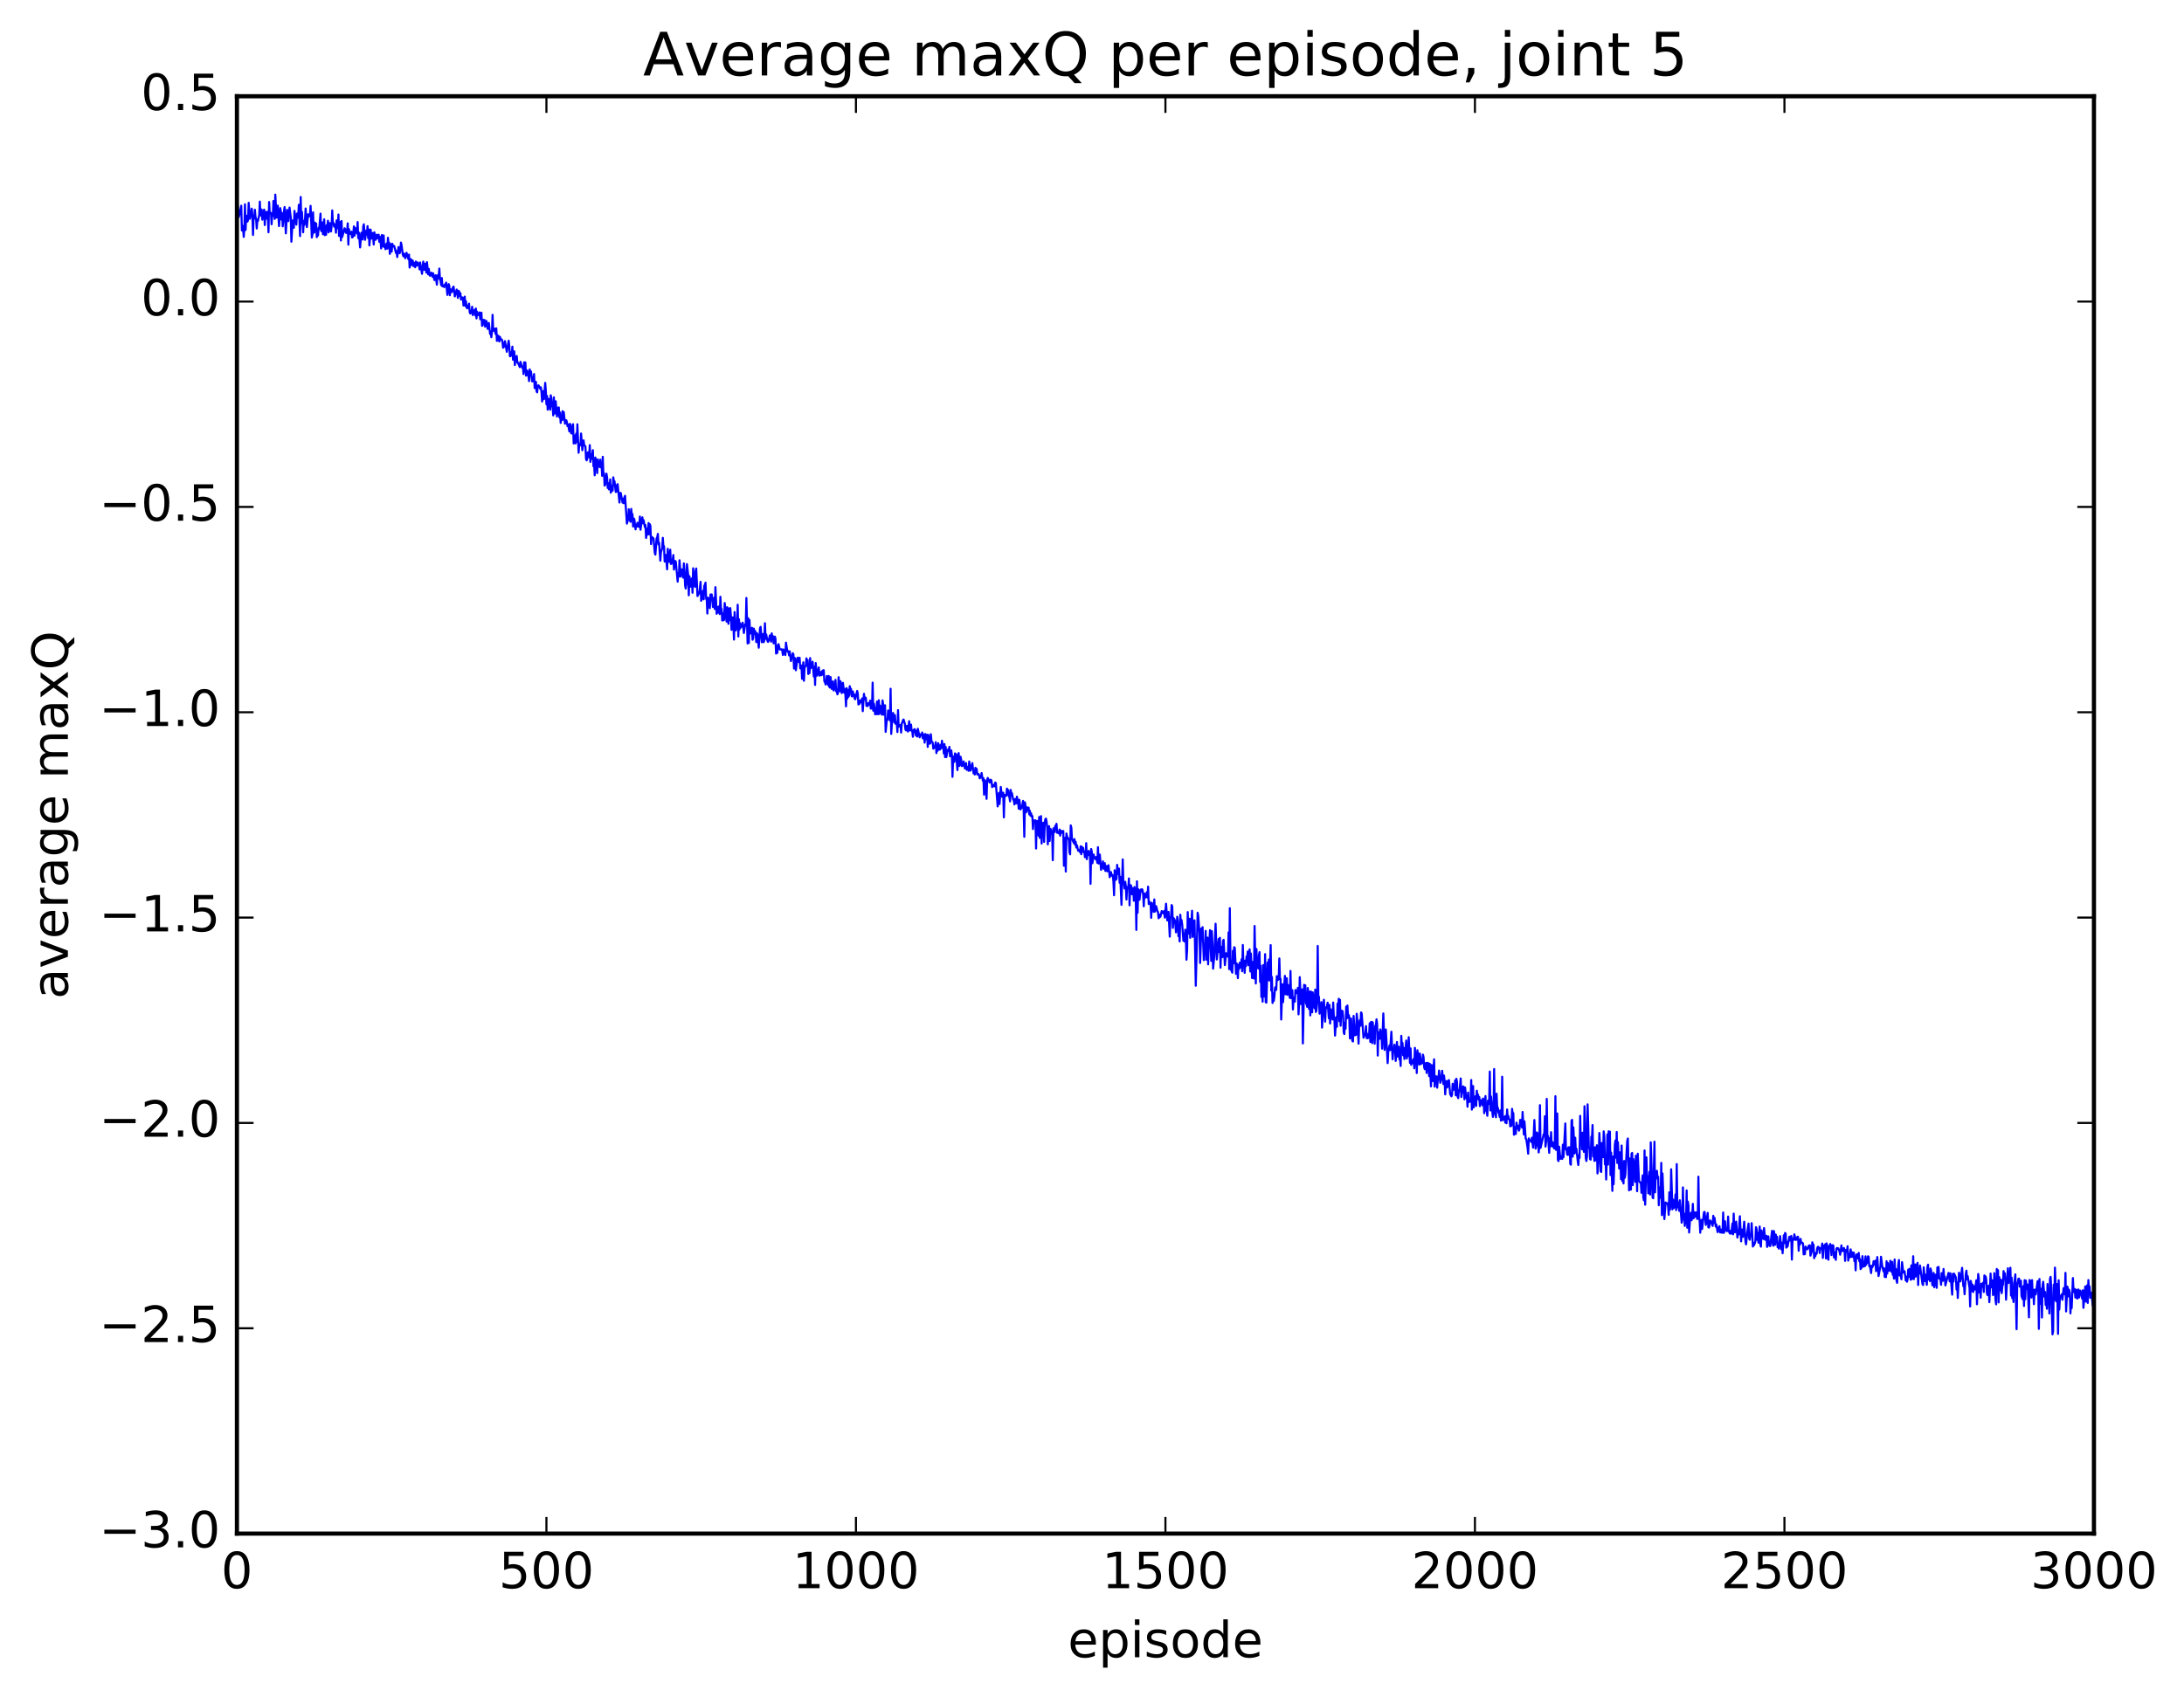 <?xml version="1.0" encoding="utf-8" standalone="no"?>
<!DOCTYPE svg PUBLIC "-//W3C//DTD SVG 1.1//EN"
  "http://www.w3.org/Graphics/SVG/1.1/DTD/svg11.dtd">
<!-- Created with matplotlib (http://matplotlib.org/) -->
<svg height="408pt" version="1.1" viewBox="0 0 525 408" width="525pt" xmlns="http://www.w3.org/2000/svg" xmlns:xlink="http://www.w3.org/1999/xlink">
 <defs>
  <style type="text/css">
*{stroke-linecap:butt;stroke-linejoin:round;stroke-miterlimit:100000;}
  </style>
 </defs>
 <g id="figure_1">
  <g id="patch_1">
   <path d="M 0 408.169 
L 525.823 408.169 
L 525.823 0 
L 0 0 
z
" style="fill:#ffffff;"/>
  </g>
  <g id="axes_1">
   <g id="patch_2">
    <path d="M 56.953 368.742 
L 503.353 368.742 
L 503.353 23.142 
L 56.953 23.142 
z
" style="fill:#ffffff;"/>
   </g>
   <g id="line2d_1">
    <path clip-path="url(#p02786b8526)" d="M 56.953 51.55 
L 57.102 49.032 
L 57.4 52.206 
L 57.697 50.982 
L 57.995 49.467 
L 58.144 55.416 
L 58.292 54.262 
L 58.441 55.018 
L 58.59 56.958 
L 58.739 54.921 
L 58.888 49.124 
L 59.036 55.293 
L 59.185 51.836 
L 59.483 53.276 
L 59.632 52.87 
L 59.78 48.765 
L 60.078 52.598 
L 60.524 50.167 
L 60.673 51.791 
L 60.822 56.49 
L 60.971 51.905 
L 61.12 52.574 
L 61.268 50.422 
L 61.417 52.192 
L 61.566 52.596 
L 61.715 54.936 
L 61.864 52.981 
L 62.012 53.119 
L 62.31 51.686 
L 62.459 48.474 
L 62.608 51.801 
L 62.905 50.38 
L 63.054 52.823 
L 63.203 51.295 
L 63.352 51.213 
L 63.5 50.399 
L 63.649 54.11 
L 63.798 50.942 
L 63.947 51.345 
L 64.096 52.578 
L 64.244 50.924 
L 64.393 51.977 
L 64.542 55.847 
L 64.691 48.571 
L 64.84 51.328 
L 65.137 51.192 
L 65.286 53.925 
L 65.435 51.521 
L 65.584 51.908 
L 65.732 48.321 
L 66.03 52.642 
L 66.179 46.797 
L 66.476 52.324 
L 66.774 49.444 
L 67.072 54.371 
L 67.369 50.044 
L 67.518 50.942 
L 67.667 52.807 
L 67.816 51.264 
L 67.964 54.42 
L 68.262 50.876 
L 68.411 49.779 
L 68.708 56.112 
L 69.006 50.449 
L 69.155 51.407 
L 69.304 53.178 
L 69.601 49.908 
L 69.899 52.332 
L 70.048 58.116 
L 70.345 53.003 
L 70.643 54.77 
L 70.792 50.705 
L 70.94 52.631 
L 71.089 52.318 
L 71.238 54.017 
L 71.387 51.353 
L 71.536 52.3 
L 71.684 52.322 
L 71.833 49.23 
L 72.131 56.76 
L 72.28 47.363 
L 72.428 53.665 
L 72.577 50.92 
L 72.875 55.855 
L 73.024 53.107 
L 73.172 54.097 
L 73.321 52.833 
L 73.47 50.129 
L 73.768 54.595 
L 74.065 51.519 
L 74.214 52.119 
L 74.512 51.566 
L 74.66 49.494 
L 74.958 57.116 
L 75.107 56.335 
L 75.256 51.054 
L 75.404 55.929 
L 75.553 55.908 
L 75.702 53.523 
L 75.851 54.936 
L 76 53.75 
L 76.148 57.02 
L 76.297 56.41 
L 76.446 56.623 
L 76.595 54.763 
L 76.744 55.043 
L 77.041 51.362 
L 77.19 55.477 
L 77.339 55.608 
L 77.488 53.484 
L 77.636 56.318 
L 77.785 55.248 
L 77.934 52.736 
L 78.083 56.548 
L 78.232 54.427 
L 78.38 56.433 
L 78.529 54.11 
L 78.678 55.252 
L 78.827 53.076 
L 78.976 55.876 
L 79.124 55.195 
L 79.273 53.628 
L 79.571 55.649 
L 79.72 54.229 
L 79.868 50.593 
L 80.017 53.733 
L 80.166 53.574 
L 80.315 54.494 
L 80.464 53.94 
L 80.612 54.305 
L 80.761 55.96 
L 80.91 52.992 
L 81.059 53.34 
L 81.208 54.878 
L 81.356 51.581 
L 81.505 56.737 
L 81.654 53.36 
L 81.803 54.434 
L 81.952 57.828 
L 82.1 53.135 
L 82.249 57 
L 82.844 54.881 
L 82.993 55.161 
L 83.142 55.941 
L 83.291 56.024 
L 83.44 55.553 
L 83.588 53.701 
L 83.737 58.826 
L 83.886 55.075 
L 84.035 56.019 
L 84.184 56.243 
L 84.481 55.701 
L 84.63 57.096 
L 84.779 57.025 
L 84.928 56.095 
L 85.076 54.427 
L 85.225 56.667 
L 85.374 54.808 
L 85.523 54.97 
L 85.82 56.159 
L 85.969 53.39 
L 86.118 57.263 
L 86.267 55.907 
L 86.564 59.496 
L 86.862 55.965 
L 87.011 56.097 
L 87.16 57.584 
L 87.308 54.515 
L 87.457 53.929 
L 87.755 57.662 
L 88.052 55.46 
L 88.201 56.413 
L 88.35 54.374 
L 88.499 57.259 
L 88.648 55.171 
L 88.796 59.009 
L 89.094 55.207 
L 89.243 57.384 
L 89.54 56.019 
L 89.689 56.804 
L 89.838 58.788 
L 89.987 55.858 
L 90.284 57.666 
L 90.433 57.388 
L 90.582 56.427 
L 90.88 57.294 
L 91.028 56.44 
L 91.177 58.139 
L 91.326 56.956 
L 91.475 57.899 
L 91.624 59.733 
L 91.772 56.517 
L 91.921 59.228 
L 92.07 59.217 
L 92.219 56.605 
L 92.368 59.388 
L 92.516 58.795 
L 92.665 59.918 
L 92.963 58.509 
L 93.112 59.784 
L 93.26 57.173 
L 93.409 58.84 
L 93.558 58.344 
L 93.707 61.044 
L 94.004 58.688 
L 94.153 60.507 
L 94.302 58.609 
L 94.451 59.165 
L 94.6 59.254 
L 94.748 59.127 
L 95.195 60.837 
L 95.344 60.359 
L 95.492 61.803 
L 95.79 59.402 
L 96.088 60.884 
L 96.236 60.191 
L 96.385 58.318 
L 96.534 58.986 
L 96.832 61.238 
L 96.98 61.617 
L 97.129 60.953 
L 97.427 62.097 
L 97.724 60.779 
L 98.171 62.305 
L 98.32 61.216 
L 98.468 64.331 
L 98.617 63.698 
L 98.766 62.299 
L 98.915 63.687 
L 99.064 62.654 
L 99.212 62.638 
L 99.361 63.986 
L 99.51 63.192 
L 99.659 63.347 
L 99.808 64.26 
L 99.956 62.88 
L 100.254 63.858 
L 100.403 63.109 
L 100.552 63.479 
L 100.7 63.45 
L 100.849 64.773 
L 100.998 63.103 
L 101.444 65.828 
L 101.742 62.906 
L 101.891 64.83 
L 102.04 64.882 
L 102.188 63.397 
L 102.337 63.571 
L 102.486 65.547 
L 102.635 63.03 
L 102.932 65.963 
L 103.081 64.656 
L 103.23 66.067 
L 103.379 66.313 
L 103.676 65.549 
L 103.974 66.559 
L 104.123 65.709 
L 104.42 67.338 
L 104.569 67.224 
L 104.718 66.176 
L 105.016 68.447 
L 105.164 66.213 
L 105.313 66.979 
L 105.462 66.24 
L 105.611 64.579 
L 105.76 67.111 
L 105.908 67.628 
L 106.057 68.569 
L 106.206 66.85 
L 106.355 68.85 
L 106.504 68.608 
L 106.801 69.041 
L 106.95 68.389 
L 107.099 68.504 
L 107.248 67.949 
L 107.545 70.906 
L 107.843 68.316 
L 107.992 68.651 
L 108.14 70.991 
L 108.289 69.493 
L 108.587 70.247 
L 108.736 69.974 
L 108.884 69.058 
L 109.033 68.922 
L 109.331 71.272 
L 109.628 70.14 
L 109.777 69.618 
L 110.075 71.635 
L 110.224 69.905 
L 110.372 70.067 
L 110.521 71.175 
L 110.67 70.5 
L 110.819 72.033 
L 111.116 71.506 
L 111.265 71.594 
L 111.414 73.456 
L 111.563 72.875 
L 111.712 71.322 
L 111.86 73.56 
L 112.009 72.418 
L 112.158 73.904 
L 112.307 74.136 
L 112.456 73.946 
L 112.753 73.013 
L 112.902 75.022 
L 113.051 75.385 
L 113.2 74.738 
L 113.348 75.21 
L 113.497 73.757 
L 113.646 75.766 
L 113.795 74.744 
L 113.944 74.807 
L 114.092 74.488 
L 114.241 75.836 
L 114.39 74.195 
L 114.539 76.555 
L 114.688 74.932 
L 114.836 75.778 
L 114.985 75.592 
L 115.134 75.758 
L 115.283 75.12 
L 115.432 76.758 
L 115.58 76.728 
L 115.729 75.185 
L 115.878 78.338 
L 116.027 78.254 
L 116.176 76.898 
L 116.324 77.024 
L 116.473 76.939 
L 116.622 78.549 
L 116.92 77.177 
L 117.068 77.799 
L 117.217 79.075 
L 117.515 77.668 
L 117.812 80.312 
L 117.961 79.695 
L 118.11 81.081 
L 118.259 79.815 
L 118.408 75.7 
L 118.556 79.544 
L 118.854 79.008 
L 119.152 80.33 
L 119.3 78.947 
L 119.449 81.967 
L 119.598 80.58 
L 119.747 81.822 
L 119.896 80.836 
L 120.044 82.114 
L 120.193 81.012 
L 120.342 81.612 
L 120.64 81.635 
L 120.788 82.207 
L 120.937 83.61 
L 121.086 83.487 
L 121.235 82.961 
L 121.384 82.024 
L 121.83 84.589 
L 122.276 81.927 
L 122.425 83.23 
L 122.574 85.639 
L 122.723 85.641 
L 122.872 84.692 
L 123.02 85.418 
L 123.169 83.349 
L 123.318 86.494 
L 123.467 86.176 
L 123.616 84.479 
L 123.764 87.775 
L 123.913 86.132 
L 124.211 85.586 
L 124.36 87.219 
L 124.508 87.214 
L 124.955 88.278 
L 125.104 86.999 
L 125.55 88.42 
L 125.699 88.172 
L 125.848 89.929 
L 125.996 87.109 
L 126.145 89.329 
L 126.294 87.149 
L 126.443 90.308 
L 126.592 90.218 
L 126.74 89.093 
L 127.038 90.376 
L 127.187 91.63 
L 127.336 88.812 
L 127.484 90.222 
L 127.633 89.309 
L 127.931 91.708 
L 128.08 91.635 
L 128.228 91.255 
L 128.377 89.943 
L 128.526 93.314 
L 128.824 91.804 
L 128.972 94.038 
L 129.121 94.345 
L 129.27 92.84 
L 129.419 92.637 
L 129.568 92.805 
L 129.865 93.495 
L 130.014 93.135 
L 130.163 94.199 
L 130.312 96.542 
L 130.609 94.021 
L 130.758 95.99 
L 131.056 92.058 
L 131.204 93.884 
L 131.353 97.205 
L 131.502 95.195 
L 131.651 98.502 
L 131.948 95.91 
L 132.246 98.503 
L 132.395 95.046 
L 132.544 95.95 
L 132.692 97.723 
L 132.841 97.778 
L 132.99 99.883 
L 133.139 95.528 
L 133.288 99.403 
L 133.436 99.41 
L 133.585 96.486 
L 133.883 100.139 
L 134.18 98.004 
L 134.329 97.971 
L 134.478 100.363 
L 134.627 99.183 
L 134.776 101.686 
L 134.924 99.989 
L 135.073 101.029 
L 135.222 98.863 
L 135.371 100.873 
L 135.52 99.084 
L 135.817 101.877 
L 136.115 101.028 
L 136.264 101.437 
L 136.412 102.441 
L 136.561 102.065 
L 136.859 103.725 
L 137.008 101.905 
L 137.156 102.147 
L 137.305 104.202 
L 137.454 104.228 
L 137.752 101.996 
L 137.9 106.628 
L 138.049 106.235 
L 138.198 104.734 
L 138.347 106.608 
L 138.496 104.256 
L 138.644 106.219 
L 138.793 102.014 
L 139.091 108.856 
L 139.24 106.754 
L 139.388 107.135 
L 139.537 107.017 
L 139.686 104.234 
L 139.984 108.249 
L 140.281 105.881 
L 140.43 107.019 
L 140.728 107.337 
L 140.876 110.372 
L 141.025 110.684 
L 141.174 110.167 
L 141.323 108.747 
L 141.62 109.95 
L 141.769 107.026 
L 141.918 111.052 
L 142.067 109.26 
L 142.216 110.355 
L 142.513 108.235 
L 142.662 112.121 
L 142.811 111.575 
L 142.96 114.279 
L 143.108 109.999 
L 143.257 110.975 
L 143.406 110.562 
L 143.555 113.758 
L 143.704 110.452 
L 143.852 111.661 
L 144.001 111.454 
L 144.15 112.316 
L 144.299 110.515 
L 144.448 112.362 
L 144.596 111.426 
L 144.745 114.406 
L 144.894 109.835 
L 145.043 114.133 
L 145.192 113.776 
L 145.34 116.754 
L 145.489 116.535 
L 145.787 113.893 
L 145.936 114.818 
L 146.084 117.321 
L 146.233 116.179 
L 146.382 117.675 
L 146.531 117.559 
L 146.68 115.273 
L 146.828 118.46 
L 146.977 117.92 
L 147.126 116.83 
L 147.275 117.972 
L 147.424 114.775 
L 147.572 115.804 
L 147.721 115.724 
L 148.019 118.283 
L 148.168 118.244 
L 148.316 116.65 
L 148.465 116.406 
L 148.912 120.832 
L 149.06 118.543 
L 149.209 118.512 
L 149.656 120.861 
L 149.804 119.928 
L 149.953 121.007 
L 150.102 119.544 
L 150.251 119.209 
L 150.697 125.9 
L 150.995 124.824 
L 151.144 122.441 
L 151.441 125.168 
L 151.59 125.467 
L 151.739 122.36 
L 151.888 124.256 
L 152.036 123.6 
L 152.185 126.604 
L 152.334 124.654 
L 152.483 124.865 
L 152.78 127.272 
L 152.929 126.179 
L 153.078 126.574 
L 153.227 125.676 
L 153.376 126.601 
L 153.524 126.126 
L 153.673 126.714 
L 153.822 124.194 
L 153.971 127.373 
L 154.268 125.147 
L 154.417 124.39 
L 154.566 125.834 
L 154.715 125.079 
L 155.012 126.737 
L 155.161 126.251 
L 155.31 129.339 
L 155.608 127.067 
L 155.756 128.531 
L 155.905 125.756 
L 156.054 128.441 
L 156.203 126.039 
L 156.352 126.475 
L 156.5 130.828 
L 156.649 129.072 
L 157.096 129.46 
L 157.393 132.912 
L 157.542 133.356 
L 157.84 129.411 
L 157.988 129.191 
L 158.137 128.369 
L 158.286 130.895 
L 158.435 130.492 
L 158.732 134.811 
L 158.881 132.771 
L 159.179 131.828 
L 159.328 129.318 
L 159.476 131.408 
L 159.625 131.342 
L 159.774 135.031 
L 159.923 134.651 
L 160.072 133.433 
L 160.369 136.888 
L 160.518 131.951 
L 160.667 135.002 
L 160.816 135.089 
L 161.113 132.168 
L 161.262 135.589 
L 161.411 135.576 
L 161.56 134.584 
L 161.708 134.712 
L 161.857 133.461 
L 162.006 136.949 
L 162.304 134.88 
L 162.452 135.035 
L 162.899 139.853 
L 163.048 137.803 
L 163.196 138.633 
L 163.345 134.707 
L 163.643 138.641 
L 163.94 136.906 
L 164.089 137.363 
L 164.238 138.909 
L 164.387 135.468 
L 164.536 137.081 
L 164.684 140.679 
L 164.833 141.517 
L 164.982 140.514 
L 165.131 135.626 
L 165.428 138.249 
L 165.577 143.13 
L 165.726 138.555 
L 166.024 141.053 
L 166.321 139.06 
L 166.47 142.521 
L 166.619 136.635 
L 166.916 140.443 
L 167.065 141.104 
L 167.214 137.309 
L 167.363 136.692 
L 167.66 143.32 
L 167.809 143.103 
L 167.958 142.392 
L 168.107 142.692 
L 168.404 139.913 
L 168.553 144.451 
L 168.851 143.196 
L 169 142.051 
L 169.148 144.1 
L 169.297 140.886 
L 169.446 140.618 
L 169.595 140.099 
L 169.744 143.919 
L 169.892 144.3 
L 170.041 147.519 
L 170.19 143.699 
L 170.339 143.861 
L 170.636 146.237 
L 170.785 142.934 
L 170.934 143.573 
L 171.083 142.923 
L 171.38 145.953 
L 171.678 143.711 
L 171.827 146.433 
L 171.976 141.173 
L 172.273 147.576 
L 172.422 146.063 
L 172.571 145.936 
L 172.72 147.308 
L 172.868 145.791 
L 173.017 147.65 
L 173.166 143.488 
L 173.315 146.317 
L 173.464 146.412 
L 173.612 149.187 
L 173.761 147.486 
L 173.91 149.147 
L 174.059 149.033 
L 174.208 144.992 
L 174.654 149.452 
L 174.803 145.993 
L 175.1 149.986 
L 175.249 146.284 
L 175.398 149.117 
L 175.547 146.222 
L 175.696 148.071 
L 175.844 151.442 
L 176.142 148.441 
L 176.291 150.017 
L 176.44 153.78 
L 176.588 147.163 
L 176.886 151.572 
L 177.035 149.999 
L 177.184 151.072 
L 177.332 145.4 
L 177.481 153.036 
L 177.63 148.914 
L 177.779 151.314 
L 177.928 149.867 
L 178.076 150.886 
L 178.225 150.482 
L 178.374 150.587 
L 178.523 149.718 
L 178.82 152.203 
L 179.118 150.13 
L 179.267 150.429 
L 179.416 143.78 
L 179.713 154.717 
L 179.862 148.658 
L 180.011 154.569 
L 180.16 149.075 
L 180.308 152.144 
L 180.457 152.313 
L 180.755 150.943 
L 180.904 153.822 
L 181.052 153.44 
L 181.201 151.131 
L 181.35 152.424 
L 181.499 151.68 
L 181.648 152.278 
L 181.796 154.392 
L 181.945 152.233 
L 182.094 152.595 
L 182.392 155.735 
L 182.689 151.072 
L 182.838 150.719 
L 183.136 154.419 
L 183.284 152.467 
L 183.433 152.442 
L 183.582 154.409 
L 183.731 153.947 
L 183.88 149.846 
L 184.028 153.594 
L 184.177 152.533 
L 184.475 154.076 
L 184.624 154.352 
L 184.772 154.042 
L 185.07 152.773 
L 185.368 154.283 
L 185.516 152.282 
L 185.665 153.464 
L 185.814 152.967 
L 185.963 154.697 
L 186.26 153.064 
L 186.409 153.524 
L 186.558 157.146 
L 186.707 156.863 
L 186.856 156.982 
L 187.004 155.113 
L 187.153 154.882 
L 187.451 156.158 
L 187.748 156.153 
L 187.897 156.111 
L 188.046 156.423 
L 188.195 157.475 
L 188.344 156.155 
L 188.79 157.495 
L 188.939 154.518 
L 189.236 156.481 
L 189.385 156.742 
L 189.534 156.573 
L 189.683 157.578 
L 189.832 156.6 
L 190.129 158.947 
L 190.576 157.056 
L 190.724 157.325 
L 190.873 160.753 
L 191.022 158.193 
L 191.171 158.299 
L 191.32 161.153 
L 191.617 158.725 
L 191.766 158.13 
L 191.915 159.099 
L 192.064 159.191 
L 192.212 158.154 
L 192.361 160.696 
L 192.51 160.73 
L 192.659 160.012 
L 192.808 163.223 
L 193.105 159.252 
L 193.254 163.684 
L 193.403 160.488 
L 193.7 160.096 
L 193.849 158.301 
L 193.998 160.039 
L 194.147 158.689 
L 194.296 162.051 
L 194.444 160.349 
L 194.593 161.845 
L 194.742 158.231 
L 194.891 160.674 
L 195.04 160.106 
L 195.188 160.46 
L 195.337 159.113 
L 195.635 162.666 
L 195.784 160.33 
L 195.932 164.68 
L 196.081 159.417 
L 196.379 162.468 
L 196.825 160.475 
L 196.974 162.456 
L 197.272 161.609 
L 197.42 162.378 
L 197.569 161.39 
L 197.718 162.201 
L 197.867 161.169 
L 198.016 161.147 
L 198.164 163.843 
L 198.313 163.991 
L 198.462 164.579 
L 198.611 163.95 
L 198.76 162.543 
L 199.057 164.717 
L 199.206 162.524 
L 199.355 165.116 
L 199.504 165.329 
L 199.652 162.792 
L 199.95 165.649 
L 200.099 164.05 
L 200.248 163.841 
L 200.396 166.027 
L 200.545 165.399 
L 200.694 165.669 
L 200.843 163.46 
L 200.992 166.229 
L 201.14 165.79 
L 201.289 166.948 
L 201.438 166.648 
L 201.587 162.826 
L 201.884 166.199 
L 202.033 163.792 
L 202.182 164.532 
L 202.331 166.638 
L 202.48 166.438 
L 202.628 164.179 
L 202.926 166.544 
L 203.075 165.647 
L 203.224 167.128 
L 203.372 169.832 
L 203.521 165.453 
L 203.67 167.968 
L 203.819 165.871 
L 203.968 167.536 
L 204.116 167.103 
L 204.265 164.986 
L 204.414 166.039 
L 204.563 165.611 
L 204.712 167.338 
L 204.86 167.462 
L 205.009 166.243 
L 205.158 167.299 
L 205.307 166.896 
L 205.456 168.027 
L 205.604 168.12 
L 206.051 166.133 
L 206.2 166.787 
L 206.348 169.395 
L 206.497 168.698 
L 206.646 169.205 
L 206.795 168.403 
L 206.944 168.819 
L 207.092 168.826 
L 207.241 167.92 
L 207.39 170.994 
L 207.688 166.816 
L 207.836 168.168 
L 207.985 167.668 
L 208.134 167.83 
L 208.283 169.73 
L 208.432 169.566 
L 208.58 169.773 
L 208.729 169.055 
L 208.878 169.478 
L 209.027 169.355 
L 209.176 168.451 
L 209.324 170.385 
L 209.473 169.652 
L 209.622 170.344 
L 209.771 164.131 
L 209.92 170.876 
L 210.068 169.194 
L 210.217 170.082 
L 210.366 171.749 
L 210.515 171.157 
L 210.664 171.71 
L 210.812 168.681 
L 210.961 171.669 
L 211.11 171.738 
L 211.259 168.37 
L 211.408 171.639 
L 211.556 169.63 
L 212.003 171.845 
L 212.152 168.411 
L 212.3 169.425 
L 212.449 171.844 
L 212.747 169.573 
L 212.896 175.969 
L 213.193 172.868 
L 213.342 173.097 
L 213.491 170.822 
L 213.64 172.591 
L 213.788 172.44 
L 213.937 173.249 
L 214.086 165.606 
L 214.235 176.458 
L 214.532 171.937 
L 214.681 171.419 
L 214.979 173.706 
L 215.128 171.933 
L 215.276 174.026 
L 215.425 173.623 
L 215.574 173.887 
L 215.723 176.016 
L 215.872 170.739 
L 216.02 174.727 
L 216.169 174.272 
L 216.318 174.414 
L 216.467 174.354 
L 216.616 176.142 
L 216.764 173.903 
L 216.913 173.76 
L 217.062 173.146 
L 217.211 173.004 
L 217.508 174.018 
L 217.657 175.411 
L 217.806 175.607 
L 217.955 174.538 
L 218.104 174.526 
L 218.252 175.897 
L 218.55 173.413 
L 218.699 175.628 
L 218.848 175.198 
L 218.996 174.218 
L 219.145 175.7 
L 219.294 175.803 
L 219.443 177.137 
L 219.592 175.537 
L 219.889 175.314 
L 220.187 176.853 
L 220.336 175.722 
L 220.484 177.098 
L 220.633 175.227 
L 221.08 177.288 
L 221.228 176.56 
L 221.377 176.873 
L 221.526 176.827 
L 221.675 176.117 
L 221.824 177.535 
L 221.972 177.486 
L 222.121 176.584 
L 222.27 178.562 
L 222.419 176.493 
L 222.568 177.776 
L 222.716 177.618 
L 222.865 176.655 
L 223.014 179.589 
L 223.163 176.713 
L 223.46 178.819 
L 223.609 178.736 
L 223.758 176.531 
L 223.907 178.194 
L 224.204 178.54 
L 224.353 180.01 
L 224.502 179.865 
L 224.8 179.231 
L 224.948 178.456 
L 225.097 181.08 
L 225.246 179.23 
L 225.395 180.515 
L 225.544 178.697 
L 225.841 180.238 
L 225.99 180.191 
L 226.139 179.077 
L 226.288 179.902 
L 226.436 178.105 
L 226.585 179.347 
L 226.734 179.274 
L 226.883 181.172 
L 227.032 178.908 
L 227.18 182.031 
L 227.329 179.6 
L 227.478 182.04 
L 227.776 180.482 
L 227.924 180.17 
L 228.073 180.563 
L 228.222 179.586 
L 228.371 181.852 
L 228.52 181.636 
L 228.668 180.428 
L 228.817 181.495 
L 228.966 186.79 
L 229.115 181.937 
L 229.264 182.319 
L 229.412 183.19 
L 229.561 181.149 
L 229.71 181.251 
L 229.859 181.652 
L 230.156 185.161 
L 230.305 181.421 
L 230.454 181.074 
L 230.603 184.17 
L 230.752 183.756 
L 230.9 181.943 
L 231.049 182.596 
L 231.198 184.197 
L 231.347 184.155 
L 231.644 183.079 
L 231.942 184.766 
L 232.24 183.482 
L 232.388 185.094 
L 232.537 184.399 
L 232.835 185.337 
L 232.984 183.088 
L 233.281 185.296 
L 233.43 184.06 
L 233.579 184.848 
L 233.728 183.485 
L 234.025 185.95 
L 234.174 185.217 
L 234.323 186.217 
L 234.472 184.605 
L 234.62 185.741 
L 234.769 184.851 
L 234.918 186.224 
L 235.216 186.078 
L 235.364 186.391 
L 235.513 187.146 
L 235.662 186.823 
L 235.811 186.919 
L 235.96 185.87 
L 236.257 187.702 
L 236.406 187.113 
L 236.555 191.083 
L 236.704 187.599 
L 236.852 187.921 
L 237.001 189.366 
L 237.15 192.075 
L 237.299 187.43 
L 237.448 187.058 
L 237.596 187.349 
L 237.894 188.168 
L 238.043 187.587 
L 238.192 187.484 
L 238.34 187.722 
L 238.489 189.244 
L 238.638 188.695 
L 238.787 189.056 
L 238.936 188.742 
L 239.084 189.075 
L 239.233 188.162 
L 239.382 188.274 
L 239.828 193.895 
L 240.126 190.646 
L 240.275 193.312 
L 240.572 189.216 
L 240.87 191.579 
L 241.168 190.604 
L 241.316 196.528 
L 241.465 191.107 
L 241.763 191.398 
L 241.912 191.313 
L 242.06 189.611 
L 242.209 191.088 
L 242.358 189.947 
L 242.507 191.382 
L 242.656 191.717 
L 242.804 192.689 
L 242.953 189.927 
L 243.102 190.853 
L 243.251 190.711 
L 243.548 192.258 
L 243.697 192.36 
L 243.846 193.411 
L 243.995 192.12 
L 244.292 193.167 
L 244.441 191.56 
L 244.739 192.903 
L 244.888 194.454 
L 245.036 192.3 
L 245.334 194.624 
L 245.483 194.204 
L 245.632 194.195 
L 245.929 192.569 
L 246.078 194.813 
L 246.227 201.2 
L 246.376 192.913 
L 246.524 193.775 
L 246.673 195.315 
L 246.822 194.174 
L 246.971 194.122 
L 247.12 194.924 
L 247.268 194.204 
L 247.417 195.809 
L 247.566 194.932 
L 247.715 196.132 
L 247.864 195.572 
L 248.012 196.359 
L 248.161 196.195 
L 248.31 199.341 
L 248.459 197.223 
L 248.608 197.453 
L 248.905 197.222 
L 249.054 204.011 
L 249.203 197.428 
L 249.352 197.598 
L 249.5 197.378 
L 249.649 200.949 
L 249.798 196.445 
L 249.947 201.47 
L 250.096 199.771 
L 250.244 196.224 
L 250.393 202.814 
L 250.542 197.95 
L 250.84 197.813 
L 250.988 202.435 
L 251.137 197.962 
L 251.286 196.946 
L 251.435 196.826 
L 251.584 197.57 
L 251.732 199.006 
L 251.881 203.007 
L 252.03 198.964 
L 252.179 198.649 
L 252.328 202.209 
L 252.476 199.283 
L 252.625 199.426 
L 252.774 200.388 
L 252.923 199.941 
L 253.072 206.822 
L 253.22 199.165 
L 253.369 199.434 
L 253.518 200.087 
L 253.667 198.558 
L 253.816 199.264 
L 253.964 198.075 
L 254.113 200.243 
L 254.262 199.986 
L 254.56 200.407 
L 254.708 199.454 
L 254.857 200.927 
L 255.006 199.76 
L 255.155 200.256 
L 255.304 199.81 
L 255.452 200.286 
L 255.601 199.819 
L 255.75 208.16 
L 255.899 201.928 
L 256.048 201.432 
L 256.196 209.558 
L 256.345 200.404 
L 256.643 201.614 
L 256.792 201.535 
L 256.94 202.02 
L 257.089 204.927 
L 257.238 205.423 
L 257.387 198.453 
L 257.536 199.033 
L 257.684 201.66 
L 258.131 202.71 
L 258.28 201.755 
L 258.428 203.093 
L 258.577 202.393 
L 258.726 203.775 
L 258.875 203.222 
L 259.172 204.564 
L 259.321 204.39 
L 259.47 204.485 
L 259.619 204.9 
L 259.768 203.483 
L 259.916 205.395 
L 260.065 203.598 
L 260.214 203.892 
L 260.363 203.868 
L 260.512 204.944 
L 260.66 204.803 
L 260.809 206.107 
L 260.958 206.006 
L 261.107 202.726 
L 261.256 206.581 
L 261.404 205.498 
L 261.553 205.269 
L 261.702 204.584 
L 261.851 205.595 
L 262 204.917 
L 262.148 212.518 
L 262.297 204.139 
L 262.446 204.773 
L 262.595 207.568 
L 262.892 205.455 
L 263.041 206.199 
L 263.19 206.168 
L 263.339 206.603 
L 263.488 206.057 
L 263.636 206.507 
L 263.785 207.458 
L 263.934 203.699 
L 264.083 207.639 
L 264.232 205.708 
L 264.38 205.474 
L 264.678 209.14 
L 264.827 207.712 
L 264.976 208.505 
L 265.124 207.104 
L 265.273 208.885 
L 265.422 208.531 
L 265.571 207.54 
L 265.72 209.406 
L 265.868 208.388 
L 266.017 208.228 
L 266.166 209.496 
L 266.315 208.313 
L 266.464 208.04 
L 266.761 210.919 
L 266.91 209.905 
L 267.059 209.681 
L 267.208 210.547 
L 267.356 210.333 
L 267.505 210.519 
L 267.654 211.995 
L 267.803 215.247 
L 267.952 209.246 
L 268.249 211.543 
L 268.398 211.32 
L 268.547 207.949 
L 268.696 210.149 
L 268.844 209.791 
L 268.993 208.84 
L 269.142 212.255 
L 269.291 210.809 
L 269.588 217.567 
L 269.886 206.632 
L 270.035 212.374 
L 270.184 212.313 
L 270.332 213.636 
L 270.481 212.013 
L 270.63 213 
L 270.779 216.28 
L 270.928 213.44 
L 271.076 213.252 
L 271.225 213.617 
L 271.374 211.211 
L 271.523 217.679 
L 271.672 213.328 
L 271.82 212.82 
L 271.969 213.199 
L 272.118 215.026 
L 272.267 213.592 
L 272.416 214.033 
L 272.564 216.58 
L 272.713 213.272 
L 272.862 214.005 
L 273.011 215.474 
L 273.16 223.591 
L 273.308 211.903 
L 273.457 219.465 
L 273.606 213.798 
L 273.755 214.237 
L 273.904 216.354 
L 274.201 213.892 
L 274.35 214.34 
L 274.499 213.792 
L 274.648 214.002 
L 274.796 215.091 
L 274.945 217.911 
L 275.094 214.841 
L 275.243 215.843 
L 275.392 215.747 
L 275.689 214.503 
L 275.838 215.811 
L 275.987 213.19 
L 276.136 217.378 
L 276.284 216.751 
L 276.582 217.328 
L 276.731 220.685 
L 276.88 217.074 
L 277.028 218.054 
L 277.177 218.001 
L 277.326 219.257 
L 277.475 216.263 
L 277.624 219.187 
L 277.921 217.88 
L 278.219 219.095 
L 278.368 219.293 
L 278.516 220.796 
L 278.665 219.897 
L 278.814 220.514 
L 278.963 220.353 
L 279.26 219.063 
L 279.707 219.668 
L 279.856 219.012 
L 280.004 220.634 
L 280.302 217.293 
L 280.6 221.313 
L 280.748 219.405 
L 280.897 219.26 
L 281.195 225.212 
L 281.344 220.554 
L 281.492 220.56 
L 281.641 217.61 
L 281.79 217.934 
L 281.939 223.103 
L 282.088 220.727 
L 282.385 221.19 
L 282.534 222.178 
L 282.683 224.173 
L 282.832 223.261 
L 282.98 220.432 
L 283.129 221.367 
L 283.278 225.104 
L 283.427 224.136 
L 283.576 226.36 
L 283.724 219.936 
L 283.873 222.16 
L 284.022 221.216 
L 284.171 222.23 
L 284.468 226.185 
L 284.617 224.547 
L 284.766 226.378 
L 284.915 223.524 
L 285.064 225.455 
L 285.212 230.752 
L 285.361 228.51 
L 285.51 219.3 
L 285.659 224.462 
L 285.808 224.219 
L 285.956 220.904 
L 286.105 225.491 
L 286.254 221.495 
L 286.403 221.629 
L 286.552 218.981 
L 286.7 225.269 
L 286.849 221.489 
L 286.998 222.511 
L 287.147 221.275 
L 287.444 237.008 
L 287.742 225.459 
L 287.891 219.449 
L 288.04 220.203 
L 288.337 224.384 
L 288.486 231.545 
L 288.784 223.252 
L 288.932 223.86 
L 289.081 222.931 
L 289.379 230.867 
L 289.528 227.617 
L 289.676 229.154 
L 289.825 223.824 
L 289.974 230.763 
L 290.272 225.437 
L 290.42 231.867 
L 290.569 226.725 
L 290.718 226.428 
L 290.867 223.646 
L 291.164 231.041 
L 291.313 223.88 
L 291.462 226.89 
L 291.611 232.906 
L 291.908 229.802 
L 292.206 222.11 
L 292.504 230.697 
L 292.95 225.78 
L 293.099 228.936 
L 293.248 225.483 
L 293.396 232.68 
L 293.545 227.653 
L 293.843 230.154 
L 293.992 226.255 
L 294.14 225.97 
L 294.438 232.055 
L 294.736 229.192 
L 294.884 229.418 
L 295.033 229.977 
L 295.182 229.995 
L 295.331 224.177 
L 295.48 233.031 
L 295.628 218.364 
L 295.777 230.491 
L 295.926 233.177 
L 296.224 233.865 
L 296.372 228.609 
L 296.521 231.66 
L 296.67 227.746 
L 296.819 227.887 
L 297.116 234.162 
L 297.265 231.656 
L 297.414 231.894 
L 297.563 235.189 
L 297.712 232.038 
L 297.86 232.995 
L 298.009 231.471 
L 298.158 232.402 
L 298.307 232.615 
L 298.456 230.653 
L 298.604 233.532 
L 298.753 227.211 
L 298.902 232.205 
L 299.051 230.967 
L 299.2 233.91 
L 299.348 230.969 
L 299.497 232.299 
L 299.646 229.977 
L 299.795 230.201 
L 299.944 228.776 
L 300.092 232.08 
L 300.241 231.04 
L 300.39 228.265 
L 300.539 233.579 
L 300.688 229.253 
L 300.985 235.173 
L 301.134 231.29 
L 301.432 235.281 
L 301.58 222.641 
L 301.878 236.467 
L 302.027 228.187 
L 302.176 232.455 
L 302.324 231.457 
L 302.473 232.884 
L 302.622 229.614 
L 302.771 228.914 
L 302.92 236.091 
L 303.068 232.202 
L 303.217 239.716 
L 303.366 235.335 
L 303.515 240.842 
L 303.664 232.04 
L 303.812 234.742 
L 303.961 239.62 
L 304.11 229.416 
L 304.259 240.959 
L 304.408 241.078 
L 304.705 231.434 
L 304.854 235.655 
L 305.003 230.725 
L 305.152 235.747 
L 305.449 227.237 
L 305.598 238.168 
L 305.747 234.893 
L 305.896 241.163 
L 306.044 238.862 
L 306.193 240.669 
L 306.342 239.633 
L 306.491 237.53 
L 306.64 237.32 
L 306.788 238.017 
L 306.937 234.702 
L 307.086 235.663 
L 307.235 235.599 
L 307.384 235.296 
L 307.532 230.452 
L 307.681 235.433 
L 307.83 235.368 
L 307.979 245.133 
L 308.276 236.656 
L 308.425 240.957 
L 308.872 234.64 
L 309.02 239.067 
L 309.318 235.209 
L 309.467 239.203 
L 309.616 236.819 
L 310.062 239.944 
L 310.211 233.453 
L 310.36 239.993 
L 310.657 238.06 
L 310.806 242.721 
L 310.955 239.847 
L 311.252 240.842 
L 311.401 238.037 
L 311.699 238.773 
L 311.848 238.798 
L 311.996 237.512 
L 312.145 243.9 
L 312.294 240.997 
L 312.443 234.951 
L 312.74 241.436 
L 312.889 238.531 
L 313.038 237.88 
L 313.187 250.884 
L 313.484 236.781 
L 313.633 238.394 
L 313.782 236.932 
L 313.931 241.21 
L 314.08 241.473 
L 314.228 242.086 
L 314.377 237.556 
L 314.675 242.59 
L 314.824 238.427 
L 314.972 244.14 
L 315.121 238.408 
L 315.27 240.129 
L 315.419 243.408 
L 315.568 238.604 
L 315.865 241.835 
L 316.014 242.447 
L 316.163 237.957 
L 316.312 243.323 
L 316.46 242.901 
L 316.609 241.193 
L 316.758 227.444 
L 316.907 239.899 
L 317.056 239.66 
L 317.204 243.728 
L 317.353 241.479 
L 317.502 242.17 
L 317.651 240.951 
L 317.8 247.079 
L 318.097 242.138 
L 318.246 240.381 
L 318.544 245.645 
L 318.692 242.507 
L 318.99 241.886 
L 319.139 241.082 
L 319.436 244.846 
L 319.585 241.616 
L 319.734 246.085 
L 319.883 242.681 
L 320.329 245.129 
L 320.478 241.051 
L 320.627 244.359 
L 320.776 244.968 
L 320.924 248.997 
L 321.222 244.54 
L 321.371 246.874 
L 321.52 241.329 
L 321.668 242.317 
L 321.817 240.146 
L 321.966 245.544 
L 322.115 240.409 
L 322.264 246.624 
L 322.412 242.998 
L 322.561 243.821 
L 322.71 243.063 
L 322.859 244.261 
L 323.008 248.248 
L 323.156 248.636 
L 323.305 245.916 
L 323.454 247.338 
L 323.603 242.048 
L 323.752 244.872 
L 323.9 241.771 
L 324.049 244.669 
L 324.198 244.035 
L 324.347 244.612 
L 324.496 249.667 
L 324.644 245.393 
L 324.793 244.9 
L 324.942 249.433 
L 325.091 250.295 
L 325.24 250.414 
L 325.388 244.267 
L 325.686 248.939 
L 325.835 248.877 
L 325.984 248.771 
L 326.132 243.758 
L 326.281 245.196 
L 326.579 250.937 
L 326.728 246.206 
L 326.876 245.303 
L 327.025 246.661 
L 327.174 243.431 
L 327.323 243.624 
L 327.769 249.511 
L 328.216 248.422 
L 328.364 246.716 
L 328.513 249.606 
L 328.662 248.569 
L 328.811 249.653 
L 329.108 248.99 
L 329.257 246.038 
L 329.406 250.51 
L 329.555 245.755 
L 329.704 245.692 
L 329.852 250.81 
L 330.001 245.824 
L 330.15 248.763 
L 330.299 248.836 
L 330.448 250.961 
L 330.596 246.66 
L 330.745 246.476 
L 330.894 245.082 
L 331.043 246.201 
L 331.192 253.802 
L 331.34 248.178 
L 331.489 248.476 
L 331.638 249.795 
L 331.787 247.512 
L 332.084 248.612 
L 332.233 252.146 
L 332.531 243.669 
L 332.828 252.439 
L 333.126 247.527 
L 333.572 255.615 
L 333.721 252.857 
L 334.019 251.35 
L 334.168 252.499 
L 334.465 248.065 
L 334.763 254.692 
L 334.912 252.502 
L 335.06 252.492 
L 335.209 251.19 
L 335.358 252.6 
L 335.507 255.096 
L 335.804 250.544 
L 335.953 254.037 
L 336.251 251.671 
L 336.4 254.712 
L 336.548 254.381 
L 336.697 256.303 
L 336.846 249.061 
L 336.995 251.558 
L 337.144 250.777 
L 337.292 253.74 
L 337.441 251.953 
L 337.59 254.641 
L 337.739 253.518 
L 338.036 250.178 
L 338.185 254.509 
L 338.334 252.487 
L 338.483 253.91 
L 338.632 249.394 
L 338.929 255.567 
L 339.078 252.08 
L 339.227 256.024 
L 339.376 254.978 
L 339.673 255.644 
L 339.822 254.612 
L 339.971 256.87 
L 340.12 251.943 
L 340.268 255 
L 340.417 253.164 
L 340.566 257.998 
L 340.715 252.52 
L 341.161 255.988 
L 341.31 253.316 
L 341.608 255.832 
L 341.756 254.942 
L 341.905 255.598 
L 342.054 253.581 
L 342.203 254.197 
L 342.352 256.624 
L 342.5 257.079 
L 342.798 255.583 
L 342.947 257.99 
L 343.096 255.557 
L 343.393 255.676 
L 343.542 258.74 
L 343.691 255.782 
L 343.988 261.221 
L 344.137 256.075 
L 344.435 259.945 
L 344.732 254.7 
L 344.881 261.277 
L 345.03 258.755 
L 345.179 260.226 
L 345.328 258.8 
L 345.476 261.521 
L 345.625 259.527 
L 345.774 259.563 
L 345.923 257.406 
L 346.22 260.34 
L 346.518 259.068 
L 346.667 257.459 
L 346.964 260.645 
L 347.113 258.598 
L 347.262 259.972 
L 347.411 263.132 
L 347.56 260.563 
L 347.708 259.925 
L 347.857 261.474 
L 348.006 261.174 
L 348.155 259.864 
L 348.304 259.701 
L 348.601 263.082 
L 348.899 263.602 
L 349.048 263.216 
L 349.196 260.581 
L 349.494 262.033 
L 349.643 261.693 
L 349.792 259.757 
L 349.94 263.358 
L 350.089 259.387 
L 350.238 260.164 
L 350.387 263.682 
L 350.536 264.044 
L 350.684 262.136 
L 350.833 262.387 
L 351.131 259.302 
L 351.28 263.77 
L 351.428 262.635 
L 351.577 262.578 
L 351.726 261.221 
L 351.875 261.412 
L 352.024 264.324 
L 352.172 261.459 
L 352.47 264.011 
L 352.619 263.55 
L 352.768 266.1 
L 352.916 262.692 
L 353.065 265.014 
L 353.214 264.73 
L 353.512 264.887 
L 353.66 259.682 
L 353.809 266.795 
L 353.958 265.005 
L 354.107 261.122 
L 354.256 266.276 
L 354.404 265 
L 354.553 265.136 
L 354.702 263.537 
L 354.851 265.911 
L 355 262.253 
L 355.148 263.663 
L 355.297 263.197 
L 355.446 264.404 
L 355.595 263.762 
L 355.744 265.973 
L 355.892 264.56 
L 356.041 264.531 
L 356.19 264.653 
L 356.339 265.751 
L 356.488 264.124 
L 356.636 264.52 
L 356.785 267.663 
L 357.083 263.54 
L 357.232 267.07 
L 357.38 266.886 
L 357.529 268.275 
L 357.678 264.639 
L 357.827 265.464 
L 357.976 264.56 
L 358.124 257.651 
L 358.273 267.002 
L 358.422 263.647 
L 358.72 267.158 
L 358.868 268.55 
L 359.017 267.839 
L 359.166 257.044 
L 359.315 266.161 
L 359.612 268.628 
L 359.761 262.973 
L 359.91 266.535 
L 360.059 266.344 
L 360.208 267.525 
L 360.356 267.72 
L 360.505 268.577 
L 360.654 266.985 
L 360.803 269.441 
L 360.952 268.477 
L 361.1 258.885 
L 361.249 269.342 
L 361.398 268.789 
L 361.547 268.775 
L 361.696 268.475 
L 361.844 269.917 
L 361.993 268.281 
L 362.142 270.081 
L 362.291 266.77 
L 362.44 269.054 
L 362.588 268.341 
L 362.737 269.13 
L 362.886 269.163 
L 363.035 270.819 
L 363.184 270.183 
L 363.332 270.703 
L 363.481 266.609 
L 363.63 267.81 
L 363.779 267.641 
L 363.928 272.842 
L 364.076 270.952 
L 364.225 271.322 
L 364.374 272.657 
L 364.523 269.925 
L 364.82 271.351 
L 364.969 270.688 
L 365.118 271.864 
L 365.267 271.483 
L 365.416 269.28 
L 365.564 269.298 
L 365.862 271.103 
L 366.011 267.359 
L 366.308 272.779 
L 366.457 269.618 
L 366.755 273.778 
L 366.904 273.926 
L 367.201 275.909 
L 367.35 277.398 
L 367.499 273.711 
L 367.648 274.224 
L 367.796 274.16 
L 367.945 274.231 
L 368.094 274.583 
L 368.243 273.55 
L 368.54 275.943 
L 368.838 269.297 
L 369.136 276.168 
L 369.284 275.46 
L 369.433 272.285 
L 369.582 272.48 
L 369.88 277.095 
L 370.028 275.454 
L 370.177 265.729 
L 370.326 276.004 
L 371.07 272.717 
L 371.219 272.704 
L 371.368 268.388 
L 371.516 275.689 
L 371.665 274.488 
L 371.814 264.217 
L 371.963 273.65 
L 372.112 273.127 
L 372.409 277.197 
L 372.558 273.678 
L 372.707 275.651 
L 372.856 272.221 
L 373.004 275.506 
L 373.153 274.581 
L 373.302 275.741 
L 373.451 274.788 
L 373.6 276.155 
L 373.748 275.34 
L 373.897 263.577 
L 374.046 276.475 
L 374.195 275.589 
L 374.344 267.721 
L 374.492 278.9 
L 374.641 279.173 
L 374.79 275.708 
L 375.088 278.625 
L 375.236 278.086 
L 375.534 278.657 
L 375.683 275.23 
L 375.832 278.24 
L 376.278 270.124 
L 376.427 276.384 
L 376.576 276.198 
L 376.724 277.607 
L 376.873 277.683 
L 377.022 275.854 
L 377.171 277.641 
L 377.32 275.845 
L 377.468 279.864 
L 377.617 280.05 
L 377.766 269.484 
L 377.915 269.255 
L 378.064 278.104 
L 378.212 271.073 
L 378.51 277.341 
L 378.659 273.554 
L 378.808 277.022 
L 378.956 276.21 
L 379.254 279.12 
L 379.403 280.12 
L 379.552 277.738 
L 379.7 278.411 
L 379.849 268.294 
L 379.998 274.54 
L 380.147 272.976 
L 380.296 276.352 
L 380.444 272.348 
L 380.742 276.964 
L 380.891 265.984 
L 381.04 269.867 
L 381.188 278.36 
L 381.337 279.151 
L 381.486 278.123 
L 381.635 265.533 
L 381.932 275.863 
L 382.081 276.193 
L 382.23 278.716 
L 382.379 278.82 
L 382.528 273.305 
L 382.676 273.65 
L 382.825 270.509 
L 382.974 278.063 
L 383.123 277.222 
L 383.272 279.137 
L 383.42 275.847 
L 383.569 278.992 
L 383.718 278.841 
L 383.867 275.362 
L 384.016 282.142 
L 384.313 278.105 
L 384.462 272.419 
L 384.611 275.2 
L 384.76 281.631 
L 384.908 281.789 
L 385.057 274.829 
L 385.206 277.758 
L 385.355 278.234 
L 385.504 272.028 
L 385.652 273.365 
L 385.801 279.962 
L 385.95 277.707 
L 386.099 283.597 
L 386.396 272.756 
L 386.545 280.02 
L 386.694 272.015 
L 386.843 273.66 
L 386.992 272.106 
L 387.14 282.532 
L 387.289 277.117 
L 387.587 286.34 
L 387.736 278.081 
L 387.884 284.733 
L 388.182 275.308 
L 388.331 274.217 
L 388.48 278.36 
L 388.628 272.179 
L 388.777 279.639 
L 388.926 274.621 
L 389.224 280.976 
L 389.372 277.063 
L 389.521 278.365 
L 389.67 283.511 
L 389.819 275.434 
L 389.968 283.965 
L 390.116 282.067 
L 390.265 284.549 
L 390.414 279.151 
L 390.563 283.207 
L 390.712 282.377 
L 391.158 274.374 
L 391.307 273.748 
L 391.604 286.211 
L 391.753 278.536 
L 391.902 285.81 
L 392.051 286.03 
L 392.2 277.399 
L 392.348 277.211 
L 392.497 284.954 
L 392.646 278.705 
L 392.795 279.944 
L 393.092 284.164 
L 393.241 277.887 
L 393.39 280.378 
L 393.539 286.42 
L 393.688 277.396 
L 393.985 283.875 
L 394.283 284.372 
L 394.432 284.376 
L 394.58 286.79 
L 394.878 282.604 
L 395.027 287.917 
L 395.176 288.618 
L 395.324 276.613 
L 395.473 289.659 
L 395.771 278.265 
L 395.92 282.992 
L 396.068 282.808 
L 396.217 286.923 
L 396.515 281.76 
L 396.664 287.228 
L 396.812 274.664 
L 397.259 287.962 
L 397.408 288.104 
L 397.705 274.517 
L 397.854 286.695 
L 398.003 282.465 
L 398.152 282.413 
L 398.3 281.512 
L 398.449 283.4 
L 398.598 282.943 
L 398.747 289.789 
L 398.896 285.496 
L 399.193 288.008 
L 399.342 279.6 
L 399.491 292.163 
L 399.64 282.154 
L 399.937 290.403 
L 400.086 293.116 
L 400.384 289.111 
L 400.532 289.426 
L 400.83 289.301 
L 400.979 289.966 
L 401.128 292.098 
L 401.276 286.689 
L 401.425 290.883 
L 401.574 289.673 
L 401.723 281.147 
L 402.02 290.768 
L 402.169 288.423 
L 402.318 290.464 
L 402.467 290.278 
L 402.616 289.544 
L 402.764 287.17 
L 402.913 290.949 
L 403.062 279.895 
L 403.211 290.289 
L 403.36 289.12 
L 403.657 291.132 
L 403.806 288.596 
L 404.252 293.995 
L 404.401 293.271 
L 404.55 285.503 
L 404.699 291.869 
L 404.848 291.952 
L 404.996 294.765 
L 405.145 291.791 
L 405.294 294.148 
L 405.443 286.234 
L 405.592 295.191 
L 405.74 288.932 
L 405.889 289.883 
L 406.038 296.345 
L 406.336 292.145 
L 406.484 291.575 
L 406.633 293.387 
L 406.782 292.585 
L 406.931 289.455 
L 407.08 292.939 
L 407.228 292.767 
L 407.377 291.482 
L 407.526 291.765 
L 407.675 292.521 
L 407.824 291.489 
L 407.972 293.093 
L 408.121 293.012 
L 408.27 282.927 
L 408.419 292.296 
L 408.568 293.62 
L 408.716 296.396 
L 408.865 293.876 
L 409.014 293.308 
L 409.163 295.5 
L 409.609 291.5 
L 409.758 291.394 
L 410.056 294.516 
L 410.502 291.63 
L 410.651 295.058 
L 410.8 295.171 
L 410.948 294.649 
L 411.097 293.429 
L 411.246 294.087 
L 411.395 293.726 
L 411.692 294.761 
L 411.841 292.334 
L 411.99 294.033 
L 412.139 292.824 
L 412.436 294.926 
L 412.585 294.43 
L 412.883 296.25 
L 413.18 295.151 
L 413.329 294.826 
L 413.478 296.322 
L 413.627 295.609 
L 413.776 296.332 
L 413.924 296.401 
L 414.073 296.174 
L 414.222 291.535 
L 414.371 296.438 
L 414.52 296.098 
L 414.668 293.634 
L 414.817 295.674 
L 414.966 295.667 
L 415.115 296.041 
L 415.264 295.94 
L 415.412 292.512 
L 415.561 296.026 
L 415.859 296.613 
L 416.008 295.92 
L 416.156 296.6 
L 416.454 294.169 
L 416.603 296.781 
L 416.752 291.808 
L 416.9 296.208 
L 417.049 296.309 
L 417.347 293.717 
L 417.644 297.564 
L 417.793 296.266 
L 417.942 296.837 
L 418.24 292.43 
L 418.537 298.469 
L 418.686 295.618 
L 418.984 297.386 
L 419.281 293.751 
L 419.579 298.468 
L 419.728 299.203 
L 420.025 296.319 
L 420.323 294.2 
L 420.472 297.812 
L 420.62 298.092 
L 420.769 296.889 
L 420.918 297.004 
L 421.067 294.099 
L 421.364 299.72 
L 421.513 298.801 
L 421.662 299.366 
L 421.96 298.497 
L 422.108 295.063 
L 422.257 295.426 
L 422.406 298.105 
L 422.555 296.422 
L 422.704 298.796 
L 423.001 294.909 
L 423.15 299.185 
L 423.299 299.747 
L 423.448 295.844 
L 423.596 297.7 
L 423.745 296.866 
L 423.894 297.914 
L 424.043 295.281 
L 424.34 298.096 
L 424.638 297.144 
L 424.787 299.809 
L 424.936 297.753 
L 425.084 297.276 
L 425.233 299.232 
L 425.382 299.58 
L 425.531 299.599 
L 425.977 295.95 
L 426.126 299.011 
L 426.275 299.526 
L 426.424 296.002 
L 426.572 297.061 
L 426.721 299.295 
L 426.87 296.848 
L 427.019 298.474 
L 427.168 297.364 
L 427.316 299.879 
L 427.465 299.137 
L 427.614 300.232 
L 427.912 297.212 
L 428.209 300.402 
L 428.358 298.787 
L 428.507 301.336 
L 428.804 297.019 
L 428.953 298.898 
L 429.102 296.451 
L 429.251 296.647 
L 429.4 299.989 
L 429.548 298.589 
L 429.697 299.725 
L 430.144 297.365 
L 430.292 298.259 
L 430.59 297.165 
L 430.739 302.859 
L 430.888 298.461 
L 431.036 297.768 
L 431.185 298.096 
L 431.334 296.784 
L 431.632 298.111 
L 431.78 298.112 
L 431.929 297.856 
L 432.078 297.353 
L 432.227 297.399 
L 432.376 300.734 
L 432.524 298.136 
L 432.673 299.247 
L 432.822 297.886 
L 432.971 298.696 
L 433.12 298.848 
L 433.268 298.809 
L 433.417 299.004 
L 433.566 301.601 
L 433.864 301.545 
L 434.012 299.716 
L 434.161 300.159 
L 434.31 300.102 
L 434.459 300.391 
L 434.608 300.093 
L 434.756 299.543 
L 434.905 299.545 
L 435.054 299.405 
L 435.203 301.907 
L 435.5 300.966 
L 435.649 298.699 
L 435.798 299.33 
L 435.947 299.277 
L 436.096 302.528 
L 436.244 301.272 
L 436.393 302.016 
L 436.542 301.256 
L 436.691 301.451 
L 436.84 300.085 
L 436.988 299.797 
L 437.137 299.804 
L 437.286 300.15 
L 437.435 301.283 
L 437.584 300.114 
L 437.732 300.227 
L 437.881 300.109 
L 438.03 298.995 
L 438.179 302.451 
L 438.328 299.948 
L 438.476 299.448 
L 438.625 299.547 
L 438.774 299.162 
L 438.923 302.571 
L 439.072 298.954 
L 439.22 299.573 
L 439.369 302.429 
L 439.518 302.896 
L 439.667 299.586 
L 439.816 299.728 
L 439.964 299.108 
L 440.113 299.772 
L 440.262 301.774 
L 440.411 299.423 
L 440.56 299.394 
L 440.708 299.513 
L 440.857 302.344 
L 441.006 301.068 
L 441.304 302.921 
L 441.452 300.228 
L 441.601 300.056 
L 441.75 300.273 
L 441.899 300.147 
L 442.196 300.924 
L 442.345 301.688 
L 442.643 299.45 
L 442.792 300.817 
L 442.94 300.782 
L 443.238 300.067 
L 443.387 300.425 
L 443.536 303.164 
L 443.684 300.565 
L 443.982 300.858 
L 444.131 299.645 
L 444.28 303.102 
L 444.428 301.783 
L 444.577 302.384 
L 444.875 300.403 
L 445.024 302.214 
L 445.172 301.054 
L 445.47 302.262 
L 445.619 301.167 
L 445.768 303.23 
L 445.916 302.205 
L 446.065 305.443 
L 446.214 301.676 
L 446.363 301.603 
L 446.66 302.594 
L 446.809 301.247 
L 446.958 303.261 
L 447.107 302.723 
L 447.256 305.145 
L 447.553 304.689 
L 447.702 302.033 
L 448 304.547 
L 448.148 303.913 
L 448.297 304.42 
L 448.446 302.079 
L 448.595 304.099 
L 448.744 302.892 
L 448.892 303.624 
L 449.041 302.065 
L 449.19 302.168 
L 449.339 304.431 
L 449.488 304.289 
L 449.785 306.096 
L 449.934 304.344 
L 450.083 304.689 
L 450.232 304.399 
L 450.38 303.24 
L 450.529 304.031 
L 450.678 303.772 
L 450.827 303.113 
L 450.976 305.63 
L 451.273 302.244 
L 451.571 306.81 
L 452.017 304.481 
L 452.166 302.171 
L 452.464 304.455 
L 452.761 305.683 
L 452.91 304.927 
L 453.059 307.03 
L 453.208 305.52 
L 453.356 307.074 
L 453.505 303.245 
L 453.654 306.217 
L 453.803 303.695 
L 453.952 305.371 
L 454.1 305.573 
L 454.249 305.424 
L 454.398 303.14 
L 454.547 303.472 
L 454.696 305.806 
L 454.844 303.414 
L 454.993 306.497 
L 455.142 306.261 
L 455.291 307.431 
L 455.44 302.834 
L 455.588 307.313 
L 455.737 305.114 
L 455.886 307.882 
L 456.035 308.45 
L 456.332 303.928 
L 456.481 302.945 
L 456.63 306.677 
L 456.779 306.191 
L 456.928 306.689 
L 457.076 307.594 
L 457.225 303.479 
L 457.523 305.99 
L 457.82 305.653 
L 458.118 307.891 
L 458.267 306.967 
L 458.416 308.178 
L 458.564 307.499 
L 458.713 305.261 
L 458.862 307.022 
L 459.011 305.08 
L 459.16 305.876 
L 459.308 307.706 
L 459.457 304.251 
L 459.606 307.518 
L 459.755 306.266 
L 459.904 302.055 
L 460.052 307.557 
L 460.35 304.025 
L 460.499 306.959 
L 460.648 304.775 
L 460.945 303.643 
L 461.094 308.971 
L 461.243 304.942 
L 461.392 306.224 
L 461.54 304.275 
L 462.136 308.77 
L 462.284 308.963 
L 462.433 304.71 
L 462.731 308.035 
L 462.88 306.497 
L 463.177 308.914 
L 463.326 304.638 
L 463.475 304.073 
L 463.624 307.632 
L 463.772 307.019 
L 463.921 308.032 
L 464.07 305 
L 464.219 305.579 
L 464.516 309.036 
L 464.814 306.063 
L 464.963 309.503 
L 465.26 306.486 
L 465.409 307.6 
L 465.558 309.655 
L 465.707 304.733 
L 465.856 307.31 
L 466.004 304.619 
L 466.153 307.154 
L 466.302 307.524 
L 466.451 307.458 
L 466.6 308.915 
L 466.748 306.111 
L 466.897 307.863 
L 467.046 307.967 
L 467.195 305.111 
L 467.344 307.399 
L 467.492 306.938 
L 467.641 309.066 
L 468.385 306.07 
L 468.683 308.094 
L 468.832 306.134 
L 469.278 311.29 
L 469.427 306.285 
L 469.576 308.146 
L 469.724 306.239 
L 470.171 307.162 
L 470.32 310.052 
L 470.468 308.385 
L 470.617 312.086 
L 470.915 306.011 
L 471.212 308.095 
L 471.361 307.372 
L 471.659 304.835 
L 471.956 309.247 
L 472.105 308.721 
L 472.254 311.184 
L 472.552 306.27 
L 472.7 305.524 
L 472.849 307.627 
L 472.998 306.839 
L 473.444 309.599 
L 473.593 314.13 
L 473.742 307.979 
L 473.891 308.733 
L 474.04 310.402 
L 474.188 308.91 
L 474.337 310.656 
L 474.486 309.269 
L 474.635 309.543 
L 474.784 310.062 
L 475.081 307.817 
L 475.23 313.604 
L 475.528 306.318 
L 475.676 307.319 
L 475.825 310.762 
L 475.974 309.393 
L 476.123 312.021 
L 476.272 308.651 
L 476.569 309.456 
L 476.718 308.413 
L 476.867 310.637 
L 477.016 306.658 
L 477.164 308.443 
L 477.313 306.911 
L 477.462 307.717 
L 477.611 310.854 
L 477.76 311.39 
L 477.908 310.664 
L 478.057 309.1 
L 478.206 313.099 
L 478.504 306.217 
L 478.652 309.529 
L 478.801 307.78 
L 478.95 308.023 
L 479.099 311.394 
L 479.248 310.491 
L 479.396 306.116 
L 479.694 312.632 
L 479.843 313.619 
L 479.992 305.111 
L 480.14 309.598 
L 480.289 305.414 
L 480.438 313.156 
L 480.587 307.072 
L 480.884 310.273 
L 481.033 307.724 
L 481.182 310.917 
L 481.331 309.224 
L 481.48 308.887 
L 481.628 305.623 
L 481.777 307.373 
L 481.926 306.138 
L 482.075 308.088 
L 482.224 312.488 
L 482.521 307.201 
L 482.67 304.938 
L 482.819 308.484 
L 482.968 306.114 
L 483.116 307.567 
L 483.265 304.814 
L 483.414 311.513 
L 483.563 307.204 
L 483.712 312.148 
L 483.86 309.622 
L 484.009 313.053 
L 484.158 308.43 
L 484.307 307.739 
L 484.456 306.407 
L 484.753 319.594 
L 484.902 308.739 
L 485.051 308.357 
L 485.2 307.469 
L 485.348 307.432 
L 485.497 309.357 
L 485.646 309.044 
L 485.795 307.932 
L 485.944 311.619 
L 486.241 312.373 
L 486.39 309.213 
L 486.539 314.019 
L 486.688 307.803 
L 486.836 312.399 
L 486.985 307.9 
L 487.283 309.925 
L 487.432 308.861 
L 487.729 316.738 
L 487.878 307.765 
L 488.027 308.042 
L 488.176 308.06 
L 488.324 311.99 
L 488.473 307.798 
L 488.622 311.237 
L 488.771 310.192 
L 488.92 313.591 
L 489.068 310.073 
L 489.217 310.222 
L 489.366 311.233 
L 489.812 308.039 
L 489.961 308.957 
L 490.11 319.51 
L 490.259 307.528 
L 490.408 313.498 
L 490.556 309.839 
L 490.705 310.272 
L 490.854 316.778 
L 491.003 309.129 
L 491.152 308.194 
L 491.449 311.777 
L 491.598 310.631 
L 491.747 313.768 
L 491.896 312.847 
L 492.044 314.679 
L 492.193 308.737 
L 492.342 312.372 
L 492.491 310.922 
L 492.64 315.806 
L 492.788 307.485 
L 492.937 307.006 
L 493.086 309.949 
L 493.384 320.828 
L 493.532 320.207 
L 493.681 308.887 
L 493.83 312.57 
L 493.979 304.783 
L 494.276 312.887 
L 494.425 308.73 
L 494.574 311.766 
L 494.723 320.711 
L 494.872 307.828 
L 495.02 314.865 
L 495.169 312.115 
L 495.318 311.573 
L 495.467 311.917 
L 495.616 311.2 
L 495.764 312.522 
L 496.062 309.719 
L 496.36 311.218 
L 496.508 306.049 
L 496.657 315.321 
L 496.955 309.341 
L 497.104 309.894 
L 497.252 311.711 
L 497.401 310.142 
L 497.55 310.901 
L 497.699 315.792 
L 497.848 313.097 
L 497.996 314.537 
L 498.294 307.303 
L 498.443 310.401 
L 498.592 310.694 
L 498.74 309.909 
L 498.889 311.986 
L 499.038 310.43 
L 499.187 310.128 
L 499.336 312.239 
L 499.484 310.142 
L 499.633 310.053 
L 499.782 311.982 
L 499.931 310.595 
L 500.08 310.324 
L 500.526 312.241 
L 500.675 310.239 
L 500.824 314.451 
L 501.27 309.317 
L 501.419 312.952 
L 501.568 312.916 
L 501.716 309.042 
L 501.865 313.274 
L 502.014 307.777 
L 502.163 310.236 
L 502.312 309.314 
L 502.46 312.037 
L 502.609 310.758 
L 502.758 310.837 
L 503.056 313.898 
L 503.204 311.329 
L 503.204 311.329 
" style="fill:none;stroke:#0000ff;stroke-linecap:square;stroke-width:0.5;"/>
   </g>
   <g id="patch_3">
    <path d="M 56.953 368.742 
L 56.953 23.142 
" style="fill:none;stroke:#000000;stroke-linecap:square;stroke-linejoin:miter;"/>
   </g>
   <g id="patch_4">
    <path d="M 56.953 368.742 
L 503.353 368.742 
" style="fill:none;stroke:#000000;stroke-linecap:square;stroke-linejoin:miter;"/>
   </g>
   <g id="patch_5">
    <path d="M 503.353 368.742 
L 503.353 23.142 
" style="fill:none;stroke:#000000;stroke-linecap:square;stroke-linejoin:miter;"/>
   </g>
   <g id="patch_6">
    <path d="M 56.953 23.142 
L 503.353 23.142 
" style="fill:none;stroke:#000000;stroke-linecap:square;stroke-linejoin:miter;"/>
   </g>
   <g id="matplotlib.axis_1">
    <g id="xtick_1">
     <g id="line2d_2">
      <defs>
       <path d="M 0 0 
L 0 -4 
" id="m6b7cffb5b2" style="stroke:#000000;stroke-width:0.5;"/>
      </defs>
      <g>
       <use style="stroke:#000000;stroke-width:0.5;" x="56.953" xlink:href="#m6b7cffb5b2" y="368.742"/>
      </g>
     </g>
     <g id="line2d_3">
      <defs>
       <path d="M 0 0 
L 0 4 
" id="mc9985fa1ce" style="stroke:#000000;stroke-width:0.5;"/>
      </defs>
      <g>
       <use style="stroke:#000000;stroke-width:0.5;" x="56.953" xlink:href="#mc9985fa1ce" y="23.142"/>
      </g>
     </g>
     <g id="text_1">
      <!-- 0 -->
      <defs>
       <path d="M 31.781 66.406 
Q 24.172 66.406 20.328 58.906 
Q 16.5 51.422 16.5 36.375 
Q 16.5 21.391 20.328 13.891 
Q 24.172 6.391 31.781 6.391 
Q 39.453 6.391 43.281 13.891 
Q 47.125 21.391 47.125 36.375 
Q 47.125 51.422 43.281 58.906 
Q 39.453 66.406 31.781 66.406 
M 31.781 74.219 
Q 44.047 74.219 50.516 64.516 
Q 56.984 54.828 56.984 36.375 
Q 56.984 17.969 50.516 8.266 
Q 44.047 -1.422 31.781 -1.422 
Q 19.531 -1.422 13.062 8.266 
Q 6.594 17.969 6.594 36.375 
Q 6.594 54.828 13.062 64.516 
Q 19.531 74.219 31.781 74.219 
" id="BitstreamVeraSans-Roman-30"/>
      </defs>
      <g transform="translate(53.136 381.86)scale(0.12 -0.12)">
       <use xlink:href="#BitstreamVeraSans-Roman-30"/>
      </g>
     </g>
    </g>
    <g id="xtick_2">
     <g id="line2d_4">
      <g>
       <use style="stroke:#000000;stroke-width:0.5;" x="131.353" xlink:href="#m6b7cffb5b2" y="368.742"/>
      </g>
     </g>
     <g id="line2d_5">
      <g>
       <use style="stroke:#000000;stroke-width:0.5;" x="131.353" xlink:href="#mc9985fa1ce" y="23.142"/>
      </g>
     </g>
     <g id="text_2">
      <!-- 500 -->
      <defs>
       <path d="M 10.797 72.906 
L 49.516 72.906 
L 49.516 64.594 
L 19.828 64.594 
L 19.828 46.734 
Q 21.969 47.469 24.109 47.828 
Q 26.266 48.188 28.422 48.188 
Q 40.625 48.188 47.75 41.5 
Q 54.891 34.812 54.891 23.391 
Q 54.891 11.625 47.562 5.094 
Q 40.234 -1.422 26.906 -1.422 
Q 22.312 -1.422 17.547 -0.641 
Q 12.797 0.141 7.719 1.703 
L 7.719 11.625 
Q 12.109 9.234 16.797 8.062 
Q 21.484 6.891 26.703 6.891 
Q 35.156 6.891 40.078 11.328 
Q 45.016 15.766 45.016 23.391 
Q 45.016 31 40.078 35.438 
Q 35.156 39.891 26.703 39.891 
Q 22.75 39.891 18.812 39.016 
Q 14.891 38.141 10.797 36.281 
z
" id="BitstreamVeraSans-Roman-35"/>
      </defs>
      <g transform="translate(119.901 381.86)scale(0.12 -0.12)">
       <use xlink:href="#BitstreamVeraSans-Roman-35"/>
       <use x="63.623" xlink:href="#BitstreamVeraSans-Roman-30"/>
       <use x="127.246" xlink:href="#BitstreamVeraSans-Roman-30"/>
      </g>
     </g>
    </g>
    <g id="xtick_3">
     <g id="line2d_6">
      <g>
       <use style="stroke:#000000;stroke-width:0.5;" x="205.753" xlink:href="#m6b7cffb5b2" y="368.742"/>
      </g>
     </g>
     <g id="line2d_7">
      <g>
       <use style="stroke:#000000;stroke-width:0.5;" x="205.753" xlink:href="#mc9985fa1ce" y="23.142"/>
      </g>
     </g>
     <g id="text_3">
      <!-- 1000 -->
      <defs>
       <path d="M 12.406 8.297 
L 28.516 8.297 
L 28.516 63.922 
L 10.984 60.406 
L 10.984 69.391 
L 28.422 72.906 
L 38.281 72.906 
L 38.281 8.297 
L 54.391 8.297 
L 54.391 0 
L 12.406 0 
z
" id="BitstreamVeraSans-Roman-31"/>
      </defs>
      <g transform="translate(190.483 381.86)scale(0.12 -0.12)">
       <use xlink:href="#BitstreamVeraSans-Roman-31"/>
       <use x="63.623" xlink:href="#BitstreamVeraSans-Roman-30"/>
       <use x="127.246" xlink:href="#BitstreamVeraSans-Roman-30"/>
       <use x="190.869" xlink:href="#BitstreamVeraSans-Roman-30"/>
      </g>
     </g>
    </g>
    <g id="xtick_4">
     <g id="line2d_8">
      <g>
       <use style="stroke:#000000;stroke-width:0.5;" x="280.153" xlink:href="#m6b7cffb5b2" y="368.742"/>
      </g>
     </g>
     <g id="line2d_9">
      <g>
       <use style="stroke:#000000;stroke-width:0.5;" x="280.153" xlink:href="#mc9985fa1ce" y="23.142"/>
      </g>
     </g>
     <g id="text_4">
      <!-- 1500 -->
      <g transform="translate(264.883 381.86)scale(0.12 -0.12)">
       <use xlink:href="#BitstreamVeraSans-Roman-31"/>
       <use x="63.623" xlink:href="#BitstreamVeraSans-Roman-35"/>
       <use x="127.246" xlink:href="#BitstreamVeraSans-Roman-30"/>
       <use x="190.869" xlink:href="#BitstreamVeraSans-Roman-30"/>
      </g>
     </g>
    </g>
    <g id="xtick_5">
     <g id="line2d_10">
      <g>
       <use style="stroke:#000000;stroke-width:0.5;" x="354.553" xlink:href="#m6b7cffb5b2" y="368.742"/>
      </g>
     </g>
     <g id="line2d_11">
      <g>
       <use style="stroke:#000000;stroke-width:0.5;" x="354.553" xlink:href="#mc9985fa1ce" y="23.142"/>
      </g>
     </g>
     <g id="text_5">
      <!-- 2000 -->
      <defs>
       <path d="M 19.188 8.297 
L 53.609 8.297 
L 53.609 0 
L 7.328 0 
L 7.328 8.297 
Q 12.938 14.109 22.625 23.891 
Q 32.328 33.688 34.812 36.531 
Q 39.547 41.844 41.422 45.531 
Q 43.312 49.219 43.312 52.781 
Q 43.312 58.594 39.234 62.25 
Q 35.156 65.922 28.609 65.922 
Q 23.969 65.922 18.812 64.312 
Q 13.672 62.703 7.812 59.422 
L 7.812 69.391 
Q 13.766 71.781 18.938 73 
Q 24.125 74.219 28.422 74.219 
Q 39.75 74.219 46.484 68.547 
Q 53.219 62.891 53.219 53.422 
Q 53.219 48.922 51.531 44.891 
Q 49.859 40.875 45.406 35.406 
Q 44.188 33.984 37.641 27.219 
Q 31.109 20.453 19.188 8.297 
" id="BitstreamVeraSans-Roman-32"/>
      </defs>
      <g transform="translate(339.283 381.86)scale(0.12 -0.12)">
       <use xlink:href="#BitstreamVeraSans-Roman-32"/>
       <use x="63.623" xlink:href="#BitstreamVeraSans-Roman-30"/>
       <use x="127.246" xlink:href="#BitstreamVeraSans-Roman-30"/>
       <use x="190.869" xlink:href="#BitstreamVeraSans-Roman-30"/>
      </g>
     </g>
    </g>
    <g id="xtick_6">
     <g id="line2d_12">
      <g>
       <use style="stroke:#000000;stroke-width:0.5;" x="428.953" xlink:href="#m6b7cffb5b2" y="368.742"/>
      </g>
     </g>
     <g id="line2d_13">
      <g>
       <use style="stroke:#000000;stroke-width:0.5;" x="428.953" xlink:href="#mc9985fa1ce" y="23.142"/>
      </g>
     </g>
     <g id="text_6">
      <!-- 2500 -->
      <g transform="translate(413.683 381.86)scale(0.12 -0.12)">
       <use xlink:href="#BitstreamVeraSans-Roman-32"/>
       <use x="63.623" xlink:href="#BitstreamVeraSans-Roman-35"/>
       <use x="127.246" xlink:href="#BitstreamVeraSans-Roman-30"/>
       <use x="190.869" xlink:href="#BitstreamVeraSans-Roman-30"/>
      </g>
     </g>
    </g>
    <g id="xtick_7">
     <g id="line2d_14">
      <g>
       <use style="stroke:#000000;stroke-width:0.5;" x="503.353" xlink:href="#m6b7cffb5b2" y="368.742"/>
      </g>
     </g>
     <g id="line2d_15">
      <g>
       <use style="stroke:#000000;stroke-width:0.5;" x="503.353" xlink:href="#mc9985fa1ce" y="23.142"/>
      </g>
     </g>
     <g id="text_7">
      <!-- 3000 -->
      <defs>
       <path d="M 40.578 39.312 
Q 47.656 37.797 51.625 33 
Q 55.609 28.219 55.609 21.188 
Q 55.609 10.406 48.188 4.484 
Q 40.766 -1.422 27.094 -1.422 
Q 22.516 -1.422 17.656 -0.516 
Q 12.797 0.391 7.625 2.203 
L 7.625 11.719 
Q 11.719 9.328 16.594 8.109 
Q 21.484 6.891 26.812 6.891 
Q 36.078 6.891 40.938 10.547 
Q 45.797 14.203 45.797 21.188 
Q 45.797 27.641 41.281 31.266 
Q 36.766 34.906 28.719 34.906 
L 20.219 34.906 
L 20.219 43.016 
L 29.109 43.016 
Q 36.375 43.016 40.234 45.922 
Q 44.094 48.828 44.094 54.297 
Q 44.094 59.906 40.109 62.906 
Q 36.141 65.922 28.719 65.922 
Q 24.656 65.922 20.016 65.031 
Q 15.375 64.156 9.812 62.312 
L 9.812 71.094 
Q 15.438 72.656 20.344 73.438 
Q 25.25 74.219 29.594 74.219 
Q 40.828 74.219 47.359 69.109 
Q 53.906 64.016 53.906 55.328 
Q 53.906 49.266 50.438 45.094 
Q 46.969 40.922 40.578 39.312 
" id="BitstreamVeraSans-Roman-33"/>
      </defs>
      <g transform="translate(488.083 381.86)scale(0.12 -0.12)">
       <use xlink:href="#BitstreamVeraSans-Roman-33"/>
       <use x="63.623" xlink:href="#BitstreamVeraSans-Roman-30"/>
       <use x="127.246" xlink:href="#BitstreamVeraSans-Roman-30"/>
       <use x="190.869" xlink:href="#BitstreamVeraSans-Roman-30"/>
      </g>
     </g>
    </g>
    <g id="text_8">
     <!-- episode -->
     <defs>
      <path d="M 44.281 53.078 
L 44.281 44.578 
Q 40.484 46.531 36.375 47.5 
Q 32.281 48.484 27.875 48.484 
Q 21.188 48.484 17.844 46.438 
Q 14.5 44.391 14.5 40.281 
Q 14.5 37.156 16.891 35.375 
Q 19.281 33.594 26.516 31.984 
L 29.594 31.297 
Q 39.156 29.25 43.188 25.516 
Q 47.219 21.781 47.219 15.094 
Q 47.219 7.469 41.188 3.016 
Q 35.156 -1.422 24.609 -1.422 
Q 20.219 -1.422 15.453 -0.562 
Q 10.688 0.297 5.422 2 
L 5.422 11.281 
Q 10.406 8.688 15.234 7.391 
Q 20.062 6.109 24.812 6.109 
Q 31.156 6.109 34.562 8.281 
Q 37.984 10.453 37.984 14.406 
Q 37.984 18.062 35.516 20.016 
Q 33.062 21.969 24.703 23.781 
L 21.578 24.516 
Q 13.234 26.266 9.516 29.906 
Q 5.812 33.547 5.812 39.891 
Q 5.812 47.609 11.281 51.797 
Q 16.75 56 26.812 56 
Q 31.781 56 36.172 55.266 
Q 40.578 54.547 44.281 53.078 
" id="BitstreamVeraSans-Roman-73"/>
      <path d="M 30.609 48.391 
Q 23.391 48.391 19.188 42.75 
Q 14.984 37.109 14.984 27.297 
Q 14.984 17.484 19.156 11.844 
Q 23.344 6.203 30.609 6.203 
Q 37.797 6.203 41.984 11.859 
Q 46.188 17.531 46.188 27.297 
Q 46.188 37.016 41.984 42.703 
Q 37.797 48.391 30.609 48.391 
M 30.609 56 
Q 42.328 56 49.016 48.375 
Q 55.719 40.766 55.719 27.297 
Q 55.719 13.875 49.016 6.219 
Q 42.328 -1.422 30.609 -1.422 
Q 18.844 -1.422 12.172 6.219 
Q 5.516 13.875 5.516 27.297 
Q 5.516 40.766 12.172 48.375 
Q 18.844 56 30.609 56 
" id="BitstreamVeraSans-Roman-6f"/>
      <path d="M 9.422 54.688 
L 18.406 54.688 
L 18.406 0 
L 9.422 0 
z
M 9.422 75.984 
L 18.406 75.984 
L 18.406 64.594 
L 9.422 64.594 
z
" id="BitstreamVeraSans-Roman-69"/>
      <path d="M 18.109 8.203 
L 18.109 -20.797 
L 9.078 -20.797 
L 9.078 54.688 
L 18.109 54.688 
L 18.109 46.391 
Q 20.953 51.266 25.266 53.625 
Q 29.594 56 35.594 56 
Q 45.562 56 51.781 48.094 
Q 58.016 40.188 58.016 27.297 
Q 58.016 14.406 51.781 6.484 
Q 45.562 -1.422 35.594 -1.422 
Q 29.594 -1.422 25.266 0.953 
Q 20.953 3.328 18.109 8.203 
M 48.688 27.297 
Q 48.688 37.203 44.609 42.844 
Q 40.531 48.484 33.406 48.484 
Q 26.266 48.484 22.188 42.844 
Q 18.109 37.203 18.109 27.297 
Q 18.109 17.391 22.188 11.75 
Q 26.266 6.109 33.406 6.109 
Q 40.531 6.109 44.609 11.75 
Q 48.688 17.391 48.688 27.297 
" id="BitstreamVeraSans-Roman-70"/>
      <path d="M 45.406 46.391 
L 45.406 75.984 
L 54.391 75.984 
L 54.391 0 
L 45.406 0 
L 45.406 8.203 
Q 42.578 3.328 38.25 0.953 
Q 33.938 -1.422 27.875 -1.422 
Q 17.969 -1.422 11.734 6.484 
Q 5.516 14.406 5.516 27.297 
Q 5.516 40.188 11.734 48.094 
Q 17.969 56 27.875 56 
Q 33.938 56 38.25 53.625 
Q 42.578 51.266 45.406 46.391 
M 14.797 27.297 
Q 14.797 17.391 18.875 11.75 
Q 22.953 6.109 30.078 6.109 
Q 37.203 6.109 41.297 11.75 
Q 45.406 17.391 45.406 27.297 
Q 45.406 37.203 41.297 42.844 
Q 37.203 48.484 30.078 48.484 
Q 22.953 48.484 18.875 42.844 
Q 14.797 37.203 14.797 27.297 
" id="BitstreamVeraSans-Roman-64"/>
      <path d="M 56.203 29.594 
L 56.203 25.203 
L 14.891 25.203 
Q 15.484 15.922 20.484 11.062 
Q 25.484 6.203 34.422 6.203 
Q 39.594 6.203 44.453 7.469 
Q 49.312 8.734 54.109 11.281 
L 54.109 2.781 
Q 49.266 0.734 44.188 -0.344 
Q 39.109 -1.422 33.891 -1.422 
Q 20.797 -1.422 13.156 6.188 
Q 5.516 13.812 5.516 26.812 
Q 5.516 40.234 12.766 48.109 
Q 20.016 56 32.328 56 
Q 43.359 56 49.781 48.891 
Q 56.203 41.797 56.203 29.594 
M 47.219 32.234 
Q 47.125 39.594 43.094 43.984 
Q 39.062 48.391 32.422 48.391 
Q 24.906 48.391 20.391 44.141 
Q 15.875 39.891 15.188 32.172 
z
" id="BitstreamVeraSans-Roman-65"/>
     </defs>
     <g transform="translate(256.688 398.474)scale(0.12 -0.12)">
      <use xlink:href="#BitstreamVeraSans-Roman-65"/>
      <use x="61.523" xlink:href="#BitstreamVeraSans-Roman-70"/>
      <use x="125.0" xlink:href="#BitstreamVeraSans-Roman-69"/>
      <use x="152.783" xlink:href="#BitstreamVeraSans-Roman-73"/>
      <use x="204.883" xlink:href="#BitstreamVeraSans-Roman-6f"/>
      <use x="266.064" xlink:href="#BitstreamVeraSans-Roman-64"/>
      <use x="329.541" xlink:href="#BitstreamVeraSans-Roman-65"/>
     </g>
    </g>
   </g>
   <g id="matplotlib.axis_2">
    <g id="ytick_1">
     <g id="line2d_16">
      <defs>
       <path d="M 0 0 
L 4 0 
" id="m8cf20c8661" style="stroke:#000000;stroke-width:0.5;"/>
      </defs>
      <g>
       <use style="stroke:#000000;stroke-width:0.5;" x="56.953" xlink:href="#m8cf20c8661" y="368.742"/>
      </g>
     </g>
     <g id="line2d_17">
      <defs>
       <path d="M 0 0 
L -4 0 
" id="m74b22e6c1b" style="stroke:#000000;stroke-width:0.5;"/>
      </defs>
      <g>
       <use style="stroke:#000000;stroke-width:0.5;" x="503.353" xlink:href="#m74b22e6c1b" y="368.742"/>
      </g>
     </g>
     <g id="text_9">
      <!-- −3.0 -->
      <defs>
       <path d="M 10.594 35.5 
L 73.188 35.5 
L 73.188 27.203 
L 10.594 27.203 
z
" id="BitstreamVeraSans-Roman-2212"/>
       <path d="M 10.688 12.406 
L 21 12.406 
L 21 0 
L 10.688 0 
z
" id="BitstreamVeraSans-Roman-2e"/>
      </defs>
      <g transform="translate(23.814 372.053)scale(0.12 -0.12)">
       <use xlink:href="#BitstreamVeraSans-Roman-2212"/>
       <use x="83.789" xlink:href="#BitstreamVeraSans-Roman-33"/>
       <use x="147.412" xlink:href="#BitstreamVeraSans-Roman-2e"/>
       <use x="179.199" xlink:href="#BitstreamVeraSans-Roman-30"/>
      </g>
     </g>
    </g>
    <g id="ytick_2">
     <g id="line2d_18">
      <g>
       <use style="stroke:#000000;stroke-width:0.5;" x="56.953" xlink:href="#m8cf20c8661" y="319.37"/>
      </g>
     </g>
     <g id="line2d_19">
      <g>
       <use style="stroke:#000000;stroke-width:0.5;" x="503.353" xlink:href="#m74b22e6c1b" y="319.37"/>
      </g>
     </g>
     <g id="text_10">
      <!-- −2.5 -->
      <g transform="translate(23.814 322.682)scale(0.12 -0.12)">
       <use xlink:href="#BitstreamVeraSans-Roman-2212"/>
       <use x="83.789" xlink:href="#BitstreamVeraSans-Roman-32"/>
       <use x="147.412" xlink:href="#BitstreamVeraSans-Roman-2e"/>
       <use x="179.199" xlink:href="#BitstreamVeraSans-Roman-35"/>
      </g>
     </g>
    </g>
    <g id="ytick_3">
     <g id="line2d_20">
      <g>
       <use style="stroke:#000000;stroke-width:0.5;" x="56.953" xlink:href="#m8cf20c8661" y="269.999"/>
      </g>
     </g>
     <g id="line2d_21">
      <g>
       <use style="stroke:#000000;stroke-width:0.5;" x="503.353" xlink:href="#m74b22e6c1b" y="269.999"/>
      </g>
     </g>
     <g id="text_11">
      <!-- −2.0 -->
      <g transform="translate(23.814 273.31)scale(0.12 -0.12)">
       <use xlink:href="#BitstreamVeraSans-Roman-2212"/>
       <use x="83.789" xlink:href="#BitstreamVeraSans-Roman-32"/>
       <use x="147.412" xlink:href="#BitstreamVeraSans-Roman-2e"/>
       <use x="179.199" xlink:href="#BitstreamVeraSans-Roman-30"/>
      </g>
     </g>
    </g>
    <g id="ytick_4">
     <g id="line2d_22">
      <g>
       <use style="stroke:#000000;stroke-width:0.5;" x="56.953" xlink:href="#m8cf20c8661" y="220.627"/>
      </g>
     </g>
     <g id="line2d_23">
      <g>
       <use style="stroke:#000000;stroke-width:0.5;" x="503.353" xlink:href="#m74b22e6c1b" y="220.627"/>
      </g>
     </g>
     <g id="text_12">
      <!-- −1.5 -->
      <g transform="translate(23.814 223.939)scale(0.12 -0.12)">
       <use xlink:href="#BitstreamVeraSans-Roman-2212"/>
       <use x="83.789" xlink:href="#BitstreamVeraSans-Roman-31"/>
       <use x="147.412" xlink:href="#BitstreamVeraSans-Roman-2e"/>
       <use x="179.199" xlink:href="#BitstreamVeraSans-Roman-35"/>
      </g>
     </g>
    </g>
    <g id="ytick_5">
     <g id="line2d_24">
      <g>
       <use style="stroke:#000000;stroke-width:0.5;" x="56.953" xlink:href="#m8cf20c8661" y="171.256"/>
      </g>
     </g>
     <g id="line2d_25">
      <g>
       <use style="stroke:#000000;stroke-width:0.5;" x="503.353" xlink:href="#m74b22e6c1b" y="171.256"/>
      </g>
     </g>
     <g id="text_13">
      <!-- −1.0 -->
      <g transform="translate(23.814 174.567)scale(0.12 -0.12)">
       <use xlink:href="#BitstreamVeraSans-Roman-2212"/>
       <use x="83.789" xlink:href="#BitstreamVeraSans-Roman-31"/>
       <use x="147.412" xlink:href="#BitstreamVeraSans-Roman-2e"/>
       <use x="179.199" xlink:href="#BitstreamVeraSans-Roman-30"/>
      </g>
     </g>
    </g>
    <g id="ytick_6">
     <g id="line2d_26">
      <g>
       <use style="stroke:#000000;stroke-width:0.5;" x="56.953" xlink:href="#m8cf20c8661" y="121.885"/>
      </g>
     </g>
     <g id="line2d_27">
      <g>
       <use style="stroke:#000000;stroke-width:0.5;" x="503.353" xlink:href="#m74b22e6c1b" y="121.885"/>
      </g>
     </g>
     <g id="text_14">
      <!-- −0.5 -->
      <g transform="translate(23.814 125.196)scale(0.12 -0.12)">
       <use xlink:href="#BitstreamVeraSans-Roman-2212"/>
       <use x="83.789" xlink:href="#BitstreamVeraSans-Roman-30"/>
       <use x="147.412" xlink:href="#BitstreamVeraSans-Roman-2e"/>
       <use x="179.199" xlink:href="#BitstreamVeraSans-Roman-35"/>
      </g>
     </g>
    </g>
    <g id="ytick_7">
     <g id="line2d_28">
      <g>
       <use style="stroke:#000000;stroke-width:0.5;" x="56.953" xlink:href="#m8cf20c8661" y="72.513"/>
      </g>
     </g>
     <g id="line2d_29">
      <g>
       <use style="stroke:#000000;stroke-width:0.5;" x="503.353" xlink:href="#m74b22e6c1b" y="72.513"/>
      </g>
     </g>
     <g id="text_15">
      <!-- 0.0 -->
      <g transform="translate(33.869 75.824)scale(0.12 -0.12)">
       <use xlink:href="#BitstreamVeraSans-Roman-30"/>
       <use x="63.623" xlink:href="#BitstreamVeraSans-Roman-2e"/>
       <use x="95.41" xlink:href="#BitstreamVeraSans-Roman-30"/>
      </g>
     </g>
    </g>
    <g id="ytick_8">
     <g id="line2d_30">
      <g>
       <use style="stroke:#000000;stroke-width:0.5;" x="56.953" xlink:href="#m8cf20c8661" y="23.142"/>
      </g>
     </g>
     <g id="line2d_31">
      <g>
       <use style="stroke:#000000;stroke-width:0.5;" x="503.353" xlink:href="#m74b22e6c1b" y="23.142"/>
      </g>
     </g>
     <g id="text_16">
      <!-- 0.5 -->
      <g transform="translate(33.869 26.453)scale(0.12 -0.12)">
       <use xlink:href="#BitstreamVeraSans-Roman-30"/>
       <use x="63.623" xlink:href="#BitstreamVeraSans-Roman-2e"/>
       <use x="95.41" xlink:href="#BitstreamVeraSans-Roman-35"/>
      </g>
     </g>
    </g>
    <g id="text_17">
     <!-- average maxQ -->
     <defs>
      <path d="M 39.406 66.219 
Q 28.656 66.219 22.328 58.203 
Q 16.016 50.203 16.016 36.375 
Q 16.016 22.609 22.328 14.594 
Q 28.656 6.594 39.406 6.594 
Q 50.141 6.594 56.422 14.594 
Q 62.703 22.609 62.703 36.375 
Q 62.703 50.203 56.422 58.203 
Q 50.141 66.219 39.406 66.219 
M 53.219 1.312 
L 66.219 -12.891 
L 54.297 -12.891 
L 43.5 -1.219 
Q 41.891 -1.312 41.031 -1.359 
Q 40.188 -1.422 39.406 -1.422 
Q 24.031 -1.422 14.812 8.859 
Q 5.609 19.141 5.609 36.375 
Q 5.609 53.656 14.812 63.938 
Q 24.031 74.219 39.406 74.219 
Q 54.734 74.219 63.906 63.938 
Q 73.094 53.656 73.094 36.375 
Q 73.094 23.688 67.984 14.641 
Q 62.891 5.609 53.219 1.312 
" id="BitstreamVeraSans-Roman-51"/>
      <path d="M 45.406 27.984 
Q 45.406 37.75 41.375 43.109 
Q 37.359 48.484 30.078 48.484 
Q 22.859 48.484 18.828 43.109 
Q 14.797 37.75 14.797 27.984 
Q 14.797 18.266 18.828 12.891 
Q 22.859 7.516 30.078 7.516 
Q 37.359 7.516 41.375 12.891 
Q 45.406 18.266 45.406 27.984 
M 54.391 6.781 
Q 54.391 -7.172 48.188 -13.984 
Q 42 -20.797 29.203 -20.797 
Q 24.469 -20.797 20.266 -20.094 
Q 16.062 -19.391 12.109 -17.922 
L 12.109 -9.188 
Q 16.062 -11.328 19.922 -12.344 
Q 23.781 -13.375 27.781 -13.375 
Q 36.625 -13.375 41.016 -8.766 
Q 45.406 -4.156 45.406 5.172 
L 45.406 9.625 
Q 42.625 4.781 38.281 2.391 
Q 33.938 0 27.875 0 
Q 17.828 0 11.672 7.656 
Q 5.516 15.328 5.516 27.984 
Q 5.516 40.672 11.672 48.328 
Q 17.828 56 27.875 56 
Q 33.938 56 38.281 53.609 
Q 42.625 51.219 45.406 46.391 
L 45.406 54.688 
L 54.391 54.688 
z
" id="BitstreamVeraSans-Roman-67"/>
      <path d="M 54.891 54.688 
L 35.109 28.078 
L 55.906 0 
L 45.312 0 
L 29.391 21.484 
L 13.484 0 
L 2.875 0 
L 24.125 28.609 
L 4.688 54.688 
L 15.281 54.688 
L 29.781 35.203 
L 44.281 54.688 
z
" id="BitstreamVeraSans-Roman-78"/>
      <path id="BitstreamVeraSans-Roman-20"/>
      <path d="M 2.984 54.688 
L 12.5 54.688 
L 29.594 8.797 
L 46.688 54.688 
L 56.203 54.688 
L 35.688 0 
L 23.484 0 
z
" id="BitstreamVeraSans-Roman-76"/>
      <path d="M 52 44.188 
Q 55.375 50.25 60.062 53.125 
Q 64.75 56 71.094 56 
Q 79.641 56 84.281 50.016 
Q 88.922 44.047 88.922 33.016 
L 88.922 0 
L 79.891 0 
L 79.891 32.719 
Q 79.891 40.578 77.094 44.375 
Q 74.312 48.188 68.609 48.188 
Q 61.625 48.188 57.562 43.547 
Q 53.516 38.922 53.516 30.906 
L 53.516 0 
L 44.484 0 
L 44.484 32.719 
Q 44.484 40.625 41.703 44.406 
Q 38.922 48.188 33.109 48.188 
Q 26.219 48.188 22.156 43.531 
Q 18.109 38.875 18.109 30.906 
L 18.109 0 
L 9.078 0 
L 9.078 54.688 
L 18.109 54.688 
L 18.109 46.188 
Q 21.188 51.219 25.484 53.609 
Q 29.781 56 35.688 56 
Q 41.656 56 45.828 52.969 
Q 50 49.953 52 44.188 
" id="BitstreamVeraSans-Roman-6d"/>
      <path d="M 41.109 46.297 
Q 39.594 47.172 37.812 47.578 
Q 36.031 48 33.891 48 
Q 26.266 48 22.188 43.047 
Q 18.109 38.094 18.109 28.812 
L 18.109 0 
L 9.078 0 
L 9.078 54.688 
L 18.109 54.688 
L 18.109 46.188 
Q 20.953 51.172 25.484 53.578 
Q 30.031 56 36.531 56 
Q 37.453 56 38.578 55.875 
Q 39.703 55.766 41.062 55.516 
z
" id="BitstreamVeraSans-Roman-72"/>
      <path d="M 34.281 27.484 
Q 23.391 27.484 19.188 25 
Q 14.984 22.516 14.984 16.5 
Q 14.984 11.719 18.141 8.906 
Q 21.297 6.109 26.703 6.109 
Q 34.188 6.109 38.703 11.406 
Q 43.219 16.703 43.219 25.484 
L 43.219 27.484 
z
M 52.203 31.203 
L 52.203 0 
L 43.219 0 
L 43.219 8.297 
Q 40.141 3.328 35.547 0.953 
Q 30.953 -1.422 24.312 -1.422 
Q 15.922 -1.422 10.953 3.297 
Q 6 8.016 6 15.922 
Q 6 25.141 12.172 29.828 
Q 18.359 34.516 30.609 34.516 
L 43.219 34.516 
L 43.219 35.406 
Q 43.219 41.609 39.141 45 
Q 35.062 48.391 27.688 48.391 
Q 23 48.391 18.547 47.266 
Q 14.109 46.141 10.016 43.891 
L 10.016 52.203 
Q 14.938 54.109 19.578 55.047 
Q 24.219 56 28.609 56 
Q 40.484 56 46.344 49.844 
Q 52.203 43.703 52.203 31.203 
" id="BitstreamVeraSans-Roman-61"/>
     </defs>
     <g transform="translate(16.318 240.209)rotate(-90.0)scale(0.12 -0.12)">
      <use xlink:href="#BitstreamVeraSans-Roman-61"/>
      <use x="61.279" xlink:href="#BitstreamVeraSans-Roman-76"/>
      <use x="120.459" xlink:href="#BitstreamVeraSans-Roman-65"/>
      <use x="181.982" xlink:href="#BitstreamVeraSans-Roman-72"/>
      <use x="223.096" xlink:href="#BitstreamVeraSans-Roman-61"/>
      <use x="284.375" xlink:href="#BitstreamVeraSans-Roman-67"/>
      <use x="347.852" xlink:href="#BitstreamVeraSans-Roman-65"/>
      <use x="409.375" xlink:href="#BitstreamVeraSans-Roman-20"/>
      <use x="441.162" xlink:href="#BitstreamVeraSans-Roman-6d"/>
      <use x="538.574" xlink:href="#BitstreamVeraSans-Roman-61"/>
      <use x="599.854" xlink:href="#BitstreamVeraSans-Roman-78"/>
      <use x="659.033" xlink:href="#BitstreamVeraSans-Roman-51"/>
     </g>
    </g>
   </g>
   <g id="text_18">
    <!-- Average maxQ per episode, joint 5 -->
    <defs>
     <path d="M 9.422 54.688 
L 18.406 54.688 
L 18.406 -0.984 
Q 18.406 -11.422 14.422 -16.109 
Q 10.453 -20.797 1.609 -20.797 
L -1.812 -20.797 
L -1.812 -13.188 
L 0.594 -13.188 
Q 5.719 -13.188 7.562 -10.812 
Q 9.422 -8.453 9.422 -0.984 
z
M 9.422 75.984 
L 18.406 75.984 
L 18.406 64.594 
L 9.422 64.594 
z
" id="BitstreamVeraSans-Roman-6a"/>
     <path d="M 34.188 63.188 
L 20.797 26.906 
L 47.609 26.906 
z
M 28.609 72.906 
L 39.797 72.906 
L 67.578 0 
L 57.328 0 
L 50.688 18.703 
L 17.828 18.703 
L 11.188 0 
L 0.781 0 
z
" id="BitstreamVeraSans-Roman-41"/>
     <path d="M 18.312 70.219 
L 18.312 54.688 
L 36.812 54.688 
L 36.812 47.703 
L 18.312 47.703 
L 18.312 18.016 
Q 18.312 11.328 20.141 9.422 
Q 21.969 7.516 27.594 7.516 
L 36.812 7.516 
L 36.812 0 
L 27.594 0 
Q 17.188 0 13.234 3.875 
Q 9.281 7.766 9.281 18.016 
L 9.281 47.703 
L 2.688 47.703 
L 2.688 54.688 
L 9.281 54.688 
L 9.281 70.219 
z
" id="BitstreamVeraSans-Roman-74"/>
     <path d="M 11.719 12.406 
L 22.016 12.406 
L 22.016 4 
L 14.016 -11.625 
L 7.719 -11.625 
L 11.719 4 
z
" id="BitstreamVeraSans-Roman-2c"/>
     <path d="M 54.891 33.016 
L 54.891 0 
L 45.906 0 
L 45.906 32.719 
Q 45.906 40.484 42.875 44.328 
Q 39.844 48.188 33.797 48.188 
Q 26.516 48.188 22.312 43.547 
Q 18.109 38.922 18.109 30.906 
L 18.109 0 
L 9.078 0 
L 9.078 54.688 
L 18.109 54.688 
L 18.109 46.188 
Q 21.344 51.125 25.703 53.562 
Q 30.078 56 35.797 56 
Q 45.219 56 50.047 50.172 
Q 54.891 44.344 54.891 33.016 
" id="BitstreamVeraSans-Roman-6e"/>
    </defs>
    <g transform="translate(154.592 18.142)scale(0.144 -0.144)">
     <use xlink:href="#BitstreamVeraSans-Roman-41"/>
     <use x="68.33" xlink:href="#BitstreamVeraSans-Roman-76"/>
     <use x="127.51" xlink:href="#BitstreamVeraSans-Roman-65"/>
     <use x="189.033" xlink:href="#BitstreamVeraSans-Roman-72"/>
     <use x="230.146" xlink:href="#BitstreamVeraSans-Roman-61"/>
     <use x="291.426" xlink:href="#BitstreamVeraSans-Roman-67"/>
     <use x="354.902" xlink:href="#BitstreamVeraSans-Roman-65"/>
     <use x="416.426" xlink:href="#BitstreamVeraSans-Roman-20"/>
     <use x="448.213" xlink:href="#BitstreamVeraSans-Roman-6d"/>
     <use x="545.625" xlink:href="#BitstreamVeraSans-Roman-61"/>
     <use x="606.904" xlink:href="#BitstreamVeraSans-Roman-78"/>
     <use x="666.084" xlink:href="#BitstreamVeraSans-Roman-51"/>
     <use x="744.795" xlink:href="#BitstreamVeraSans-Roman-20"/>
     <use x="776.582" xlink:href="#BitstreamVeraSans-Roman-70"/>
     <use x="840.059" xlink:href="#BitstreamVeraSans-Roman-65"/>
     <use x="901.582" xlink:href="#BitstreamVeraSans-Roman-72"/>
     <use x="942.695" xlink:href="#BitstreamVeraSans-Roman-20"/>
     <use x="974.482" xlink:href="#BitstreamVeraSans-Roman-65"/>
     <use x="1036.006" xlink:href="#BitstreamVeraSans-Roman-70"/>
     <use x="1099.482" xlink:href="#BitstreamVeraSans-Roman-69"/>
     <use x="1127.266" xlink:href="#BitstreamVeraSans-Roman-73"/>
     <use x="1179.365" xlink:href="#BitstreamVeraSans-Roman-6f"/>
     <use x="1240.547" xlink:href="#BitstreamVeraSans-Roman-64"/>
     <use x="1304.023" xlink:href="#BitstreamVeraSans-Roman-65"/>
     <use x="1365.547" xlink:href="#BitstreamVeraSans-Roman-2c"/>
     <use x="1397.334" xlink:href="#BitstreamVeraSans-Roman-20"/>
     <use x="1429.121" xlink:href="#BitstreamVeraSans-Roman-6a"/>
     <use x="1456.904" xlink:href="#BitstreamVeraSans-Roman-6f"/>
     <use x="1518.086" xlink:href="#BitstreamVeraSans-Roman-69"/>
     <use x="1545.869" xlink:href="#BitstreamVeraSans-Roman-6e"/>
     <use x="1609.248" xlink:href="#BitstreamVeraSans-Roman-74"/>
     <use x="1648.457" xlink:href="#BitstreamVeraSans-Roman-20"/>
     <use x="1680.244" xlink:href="#BitstreamVeraSans-Roman-35"/>
    </g>
   </g>
  </g>
 </g>
 <defs>
  <clipPath id="p02786b8526">
   <rect height="345.6" width="446.4" x="56.953" y="23.142"/>
  </clipPath>
 </defs>
</svg>
